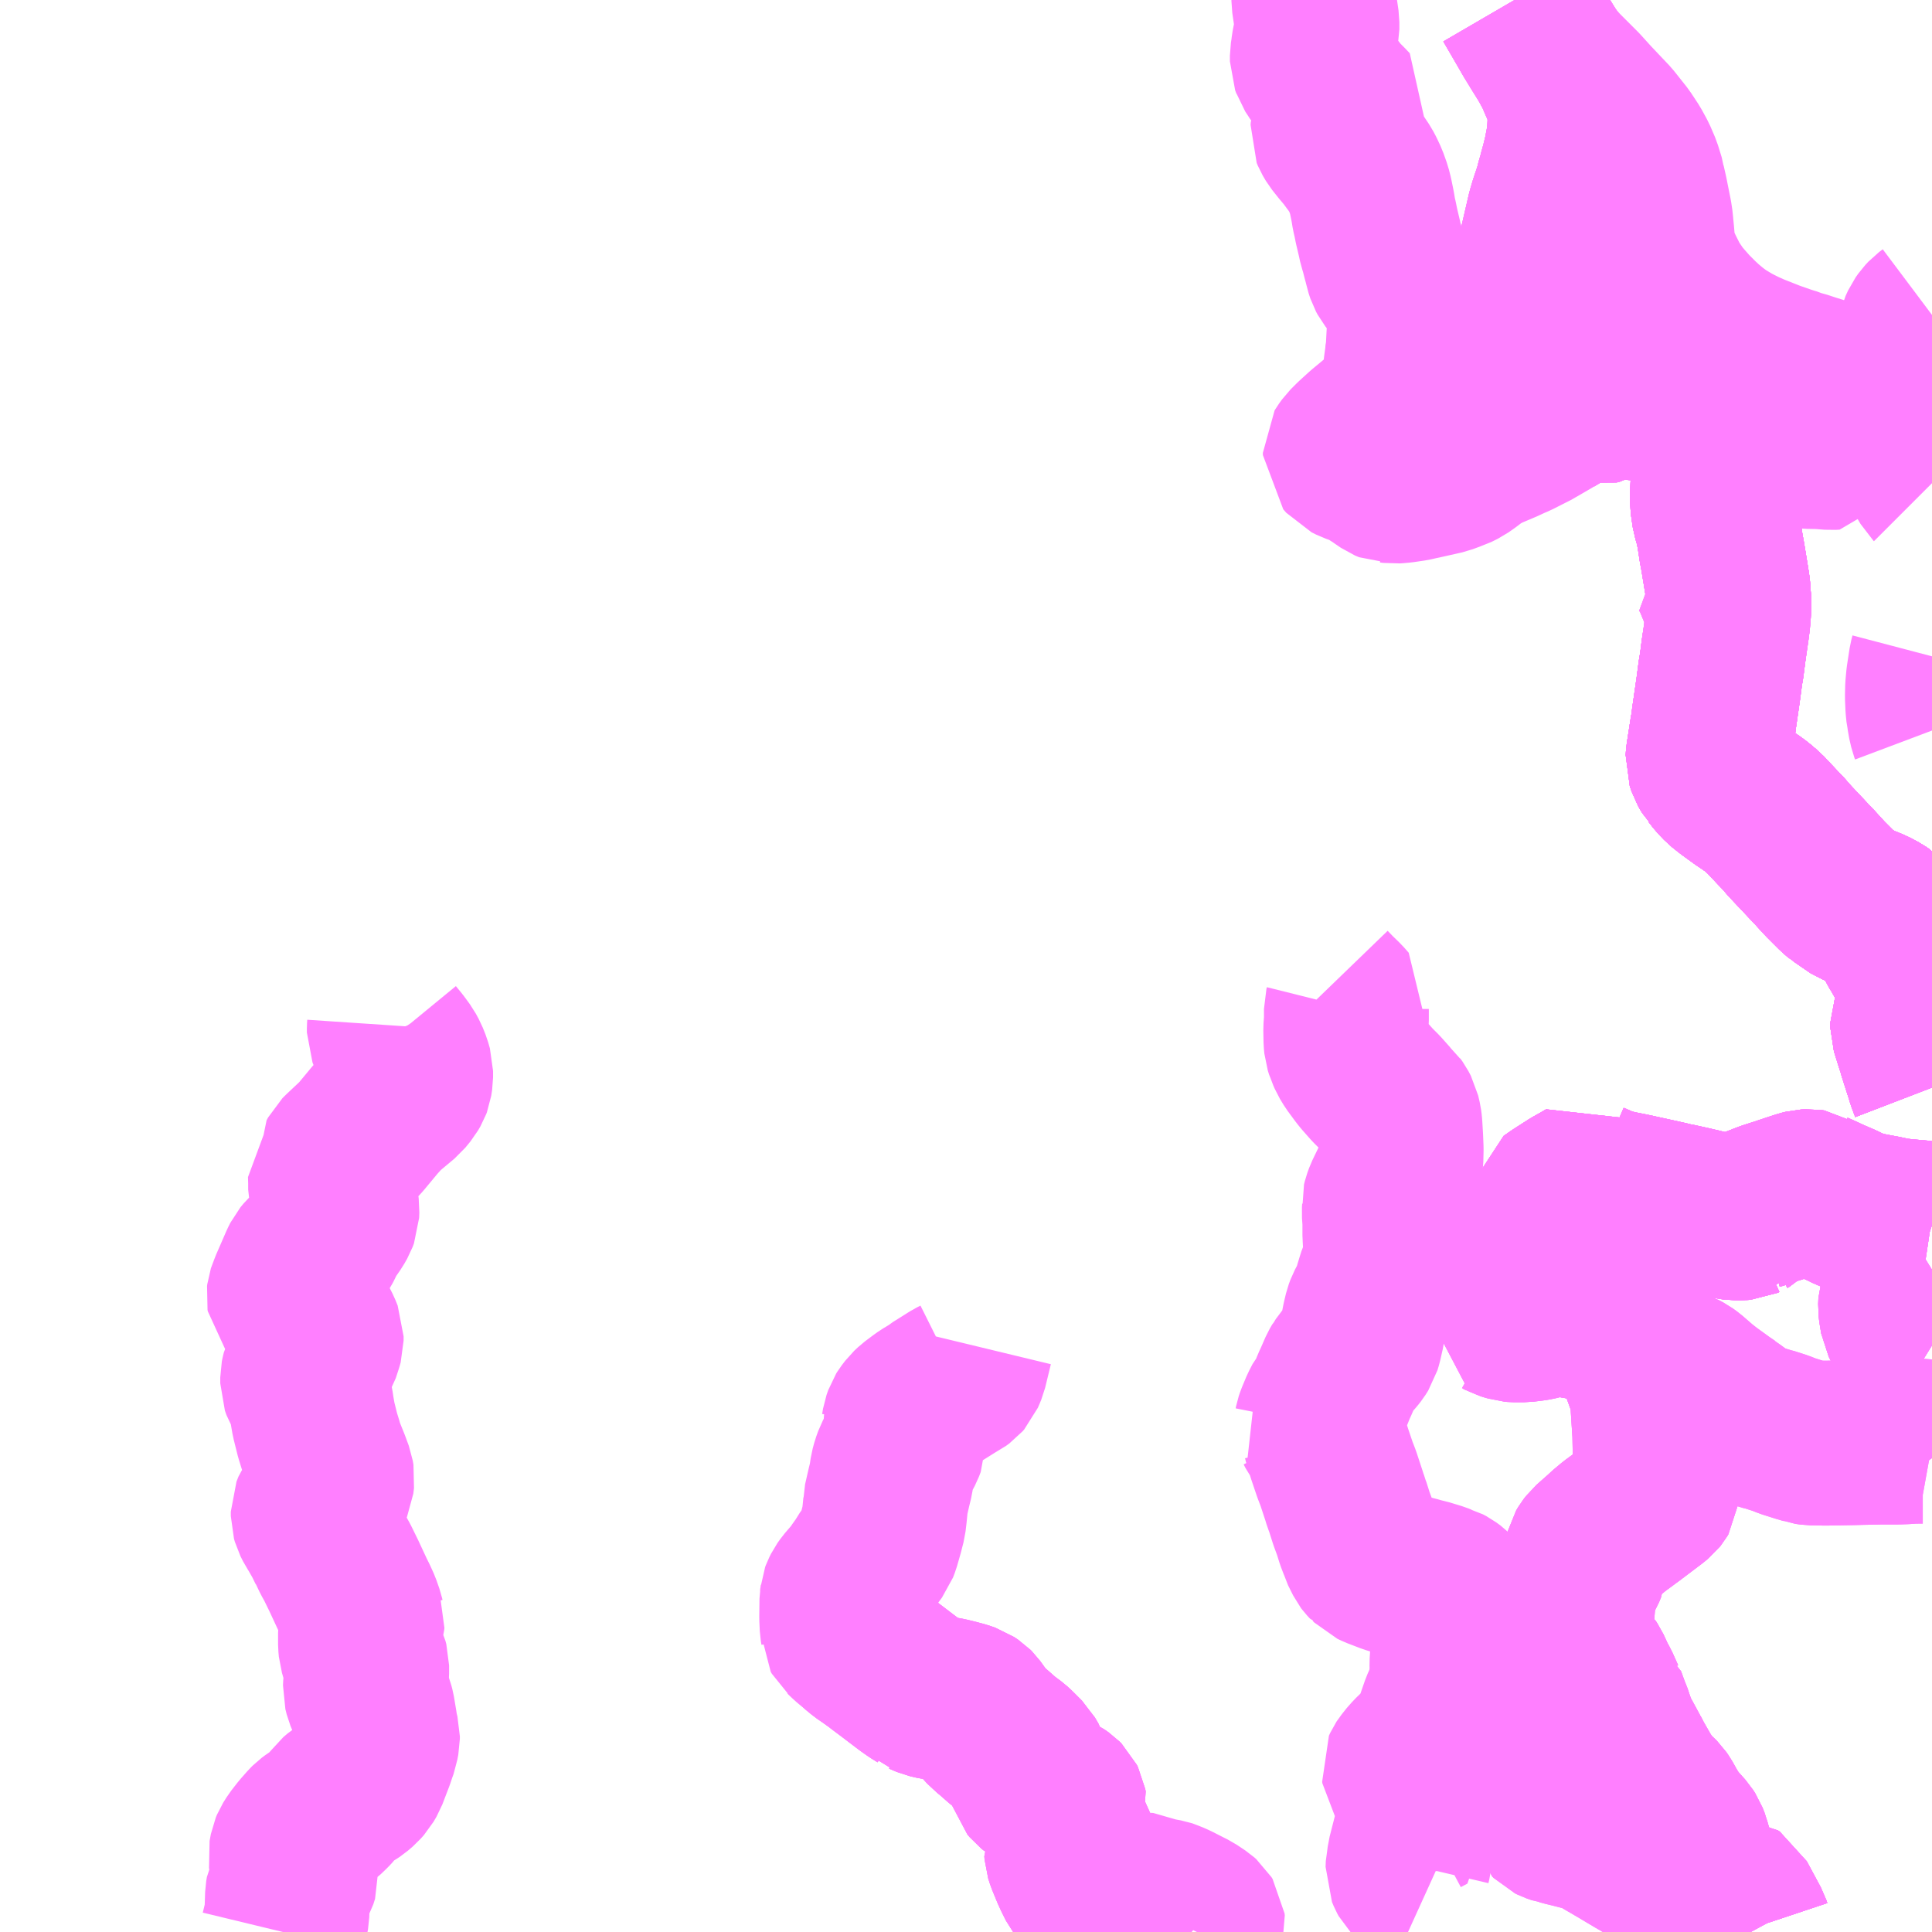 <?xml version="1.0" encoding="UTF-8"?>
<svg  xmlns="http://www.w3.org/2000/svg" xmlns:xlink="http://www.w3.org/1999/xlink" xmlns:go="http://purl.org/svgmap/profile" property="N07_001,N07_002,N07_003,N07_004,N07_005,N07_006,N07_007" viewBox="13851.562 -3533.203 8.789 8.789" go:dataArea="13851.5625 -3533.203125 8.7890625 8.7890625" >
<globalCoordinateSystem srsName="http://purl.org/crs/84" transform="matrix(100.0,0.0,0.0,-100.0,0.0,0.0)" />
<defs>
 <g id="p0" >
  <circle cx="0.0" cy="0.0" r="3" stroke="green" stroke-width="0.75" vector-effect="non-scaling-stroke" />
 </g>
</defs>
<g fill="none" fill-rule="evenodd" stroke="#FF00FF" stroke-width="0.75" opacity="0.5" vector-effect="non-scaling-stroke" stroke-linejoin="bevel" >
<path content="1,JRバス関東（株）,かぐや姫EXPRESS・ヤキソバEXPRESS,3.0,3.0,3.0," xlink:title="1" d="M13860.352,-3527.633L13860.346,-3527.635L13860.326,-3527.638L13860.236,-3527.646L13860.207,-3527.649L13860.192,-3527.65L13860.192,-3527.65L13860.183,-3527.652L13860.176,-3527.653L13860.172,-3527.654L13860.16,-3527.656L13860.158,-3527.657L13860.125,-3527.664L13860.103,-3527.668L13860.061,-3527.676L13860.019,-3527.686L13859.998,-3527.694L13859.974,-3527.703L13859.942,-3527.719L13859.884,-3527.744L13859.852,-3527.759L13859.814,-3527.776L13859.808,-3527.78L13859.794,-3527.782L13859.775,-3527.781L13859.759,-3527.777L13859.728,-3527.767L13859.653,-3527.742L13859.609,-3527.728L13859.577,-3527.716L13859.562,-3527.712L13859.548,-3527.705L13859.52,-3527.677L13859.511,-3527.672L13859.508,-3527.668L13859.504,-3527.668L13859.495,-3527.664L13859.483,-3527.663L13859.477,-3527.663L13859.454,-3527.663L13859.447,-3527.664L13859.437,-3527.666L13859.396,-3527.673L13859.387,-3527.675L13859.359,-3527.681L13859.353,-3527.682L13859.323,-3527.688L13859.299,-3527.694L13859.252,-3527.705L13859.184,-3527.72L13859.175,-3527.721L13859.148,-3527.728L13859.085,-3527.742L13858.98,-3527.765L13858.924,-3527.776L13858.916,-3527.778L13858.907,-3527.78L13858.892,-3527.783L13858.87,-3527.789L13858.844,-3527.8L13858.8,-3527.819L13858.785,-3527.833L13858.756,-3527.816L13858.722,-3527.797L13858.717,-3527.794L13858.65,-3527.751L13858.617,-3527.728L13858.612,-3527.703L13858.605,-3527.653L13858.603,-3527.641L13858.599,-3527.631L13858.592,-3527.622L13858.581,-3527.614L13858.569,-3527.615L13858.542,-3527.616L13858.49,-3527.618"/>
<path content="1,JRバス関東（株）,かぐや姫EXPRESS・ヤキソバEXPRESS,3.0,3.0,3.0," xlink:title="1" d="M13860.352,-3528.256L13860.347,-3528.269L13860.337,-3528.296L13860.332,-3528.313L13860.298,-3528.419L13860.296,-3528.428L13860.291,-3528.443L13860.288,-3528.452L13860.263,-3528.532L13860.263,-3528.547L13860.268,-3528.56L13860.302,-3528.632L13860.318,-3528.663L13860.321,-3528.672L13860.322,-3528.684L13860.317,-3528.7L13860.298,-3528.738L13860.281,-3528.769L13860.272,-3528.784L13860.265,-3528.798L13860.218,-3528.881L13860.213,-3528.888L13860.173,-3528.962L13860.156,-3528.992L13860.138,-3529.017L13860.124,-3529.033L13860.111,-3529.042L13860.077,-3529.06L13860.025,-3529.081L13859.971,-3529.109L13859.953,-3529.125L13859.946,-3529.129L13859.942,-3529.131L13859.92,-3529.15L13859.864,-3529.206L13859.811,-3529.264L13859.806,-3529.269L13859.71,-3529.371L13859.7,-3529.382L13859.672,-3529.414L13859.646,-3529.441L13859.585,-3529.506L13859.569,-3529.519L13859.553,-3529.533L13859.528,-3529.551L13859.517,-3529.558L13859.512,-3529.562L13859.491,-3529.576L13859.433,-3529.618L13859.403,-3529.642L13859.379,-3529.667L13859.357,-3529.695L13859.354,-3529.698L13859.348,-3529.708L13859.34,-3529.722L13859.332,-3529.746L13859.333,-3529.763L13859.352,-3529.885L13859.357,-3529.907L13859.358,-3529.926L13859.379,-3530.071L13859.389,-3530.147L13859.39,-3530.152L13859.394,-3530.174L13859.403,-3530.245L13859.407,-3530.271L13859.417,-3530.34L13859.422,-3530.378L13859.424,-3530.4L13859.427,-3530.44L13859.427,-3530.469L13859.427,-3530.485L13859.425,-3530.495L13859.423,-3530.519L13859.421,-3530.536L13859.416,-3530.568L13859.407,-3530.623L13859.398,-3530.677L13859.392,-3530.709L13859.384,-3530.761L13859.381,-3530.781L13859.375,-3530.807L13859.371,-3530.826L13859.37,-3530.834L13859.365,-3530.846L13859.361,-3530.859L13859.358,-3530.879L13859.354,-3530.907L13859.352,-3530.921L13859.353,-3530.963L13859.355,-3531.01L13859.359,-3531.059L13859.36,-3531.108L13859.357,-3531.158L13859.356,-3531.165L13859.352,-3531.186L13859.346,-3531.209L13859.326,-3531.256L13859.277,-3531.305L13859.256,-3531.323L13859.228,-3531.343L13859.212,-3531.352L13859.196,-3531.359L13859.169,-3531.367L13859.134,-3531.375L13859.115,-3531.378L13859.073,-3531.384L13859.041,-3531.389L13859.02,-3531.39L13859.006,-3531.394L13858.996,-3531.397L13858.99,-3531.398L13858.982,-3531.4L13858.97,-3531.401L13858.947,-3531.408L13858.9,-3531.419L13858.893,-3531.408L13858.868,-3531.382L13858.865,-3531.38L13858.853,-3531.378L13858.833,-3531.381L13858.832,-3531.382L13858.791,-3531.389L13858.757,-3531.389L13858.744,-3531.386L13858.733,-3531.382L13858.677,-3531.345L13858.625,-3531.314L13858.614,-3531.307"/>
<path content="1,富士急山梨バス（株）,FUJIYAMAライナー,1.0,1.0,1.0," xlink:title="1" d="M13858.452,-3533.203L13858.498,-3533.124L13858.543,-3533.046L13858.581,-3532.984L13858.611,-3532.936L13858.645,-3532.874L13858.658,-3532.843L13858.682,-3532.788L13858.691,-3532.761L13858.701,-3532.719L13858.704,-3532.695L13858.704,-3532.641L13858.702,-3532.611L13858.7,-3532.585L13858.697,-3532.562L13858.689,-3532.521L13858.688,-3532.511L13858.686,-3532.504L13858.673,-3532.451L13858.662,-3532.411L13858.66,-3532.4L13858.653,-3532.38L13858.645,-3532.347L13858.637,-3532.322L13858.621,-3532.274L13858.61,-3532.237L13858.575,-3532.086L13858.561,-3532.023L13858.557,-3532.005L13858.552,-3531.99L13858.539,-3531.96L13858.525,-3531.935L13858.511,-3531.903L13858.502,-3531.874L13858.496,-3531.848L13858.496,-3531.815L13858.498,-3531.796L13858.506,-3531.784L13858.51,-3531.778L13858.52,-3531.768L13858.55,-3531.742L13858.605,-3531.703L13858.648,-3531.674L13858.664,-3531.661L13858.686,-3531.64L13858.701,-3531.619L13858.756,-3531.544L13858.768,-3531.526L13858.792,-3531.492L13858.807,-3531.476L13858.819,-3531.467L13858.844,-3531.45L13858.9,-3531.419L13858.947,-3531.408L13858.97,-3531.401L13858.982,-3531.4L13858.99,-3531.398L13858.996,-3531.397L13859.006,-3531.394L13859.02,-3531.39L13859.041,-3531.389L13859.073,-3531.384L13859.115,-3531.378L13859.134,-3531.375L13859.169,-3531.367L13859.196,-3531.359L13859.212,-3531.352L13859.228,-3531.343L13859.256,-3531.323L13859.277,-3531.305L13859.326,-3531.256L13859.346,-3531.209L13859.352,-3531.186L13859.356,-3531.165L13859.357,-3531.158L13859.36,-3531.108L13859.359,-3531.059L13859.355,-3531.01L13859.353,-3530.963L13859.352,-3530.921L13859.354,-3530.907L13859.358,-3530.879L13859.361,-3530.859L13859.365,-3530.846L13859.37,-3530.834L13859.371,-3530.826L13859.375,-3530.807L13859.381,-3530.781L13859.384,-3530.761L13859.392,-3530.709L13859.398,-3530.677L13859.407,-3530.623L13859.416,-3530.568L13859.421,-3530.536L13859.423,-3530.519L13859.425,-3530.495L13859.427,-3530.485L13859.427,-3530.469L13859.427,-3530.44L13859.402,-3530.38L13859.37,-3530.293L13859.368,-3530.288L13859.407,-3530.271L13859.403,-3530.245L13859.394,-3530.174L13859.39,-3530.152L13859.389,-3530.147L13859.379,-3530.071L13859.358,-3529.926L13859.357,-3529.907L13859.352,-3529.885L13859.333,-3529.763L13859.332,-3529.746L13859.34,-3529.722L13859.348,-3529.708L13859.354,-3529.698L13859.357,-3529.695L13859.379,-3529.667L13859.403,-3529.642L13859.433,-3529.618L13859.491,-3529.576L13859.512,-3529.562L13859.517,-3529.558L13859.528,-3529.551L13859.553,-3529.533L13859.569,-3529.519L13859.585,-3529.506L13859.646,-3529.441L13859.672,-3529.414L13859.7,-3529.382L13859.71,-3529.371L13859.806,-3529.269L13859.811,-3529.264L13859.864,-3529.206L13859.92,-3529.15L13859.942,-3529.131L13859.946,-3529.129L13859.953,-3529.125L13859.971,-3529.109L13860.025,-3529.081L13860.077,-3529.06L13860.111,-3529.042L13860.124,-3529.033L13860.138,-3529.017L13860.156,-3528.992L13860.173,-3528.962L13860.213,-3528.888L13860.218,-3528.881L13860.265,-3528.798L13860.272,-3528.784L13860.281,-3528.769L13860.298,-3528.738L13860.317,-3528.7L13860.322,-3528.684L13860.321,-3528.672L13860.318,-3528.663L13860.302,-3528.632L13860.268,-3528.56L13860.263,-3528.547L13860.263,-3528.532L13860.288,-3528.452L13860.291,-3528.443L13860.296,-3528.428L13860.298,-3528.419L13860.332,-3528.313L13860.337,-3528.296L13860.347,-3528.269L13860.352,-3528.256M13860.352,-3527.633L13860.346,-3527.635L13860.326,-3527.638L13860.236,-3527.646L13860.207,-3527.649L13860.192,-3527.65L13860.192,-3527.65L13860.183,-3527.652L13860.176,-3527.653L13860.172,-3527.654L13860.16,-3527.656L13860.158,-3527.657L13860.125,-3527.664L13860.103,-3527.668L13860.061,-3527.676L13860.019,-3527.686L13859.998,-3527.694L13859.974,-3527.703L13859.942,-3527.719L13859.884,-3527.744L13859.852,-3527.759L13859.814,-3527.776L13859.808,-3527.78L13859.794,-3527.782L13859.775,-3527.781L13859.759,-3527.777L13859.728,-3527.767L13859.653,-3527.742L13859.609,-3527.728L13859.577,-3527.716L13859.562,-3527.712L13859.548,-3527.705L13859.52,-3527.677L13859.511,-3527.672L13859.508,-3527.668L13859.504,-3527.668L13859.495,-3527.664L13859.483,-3527.663L13859.477,-3527.663L13859.454,-3527.663L13859.447,-3527.664L13859.437,-3527.666L13859.396,-3527.673L13859.387,-3527.675L13859.359,-3527.681L13859.353,-3527.682L13859.323,-3527.688L13859.299,-3527.694L13859.252,-3527.705L13859.184,-3527.72L13859.175,-3527.721L13859.148,-3527.728L13859.085,-3527.742L13858.98,-3527.765L13858.924,-3527.776L13858.916,-3527.778L13858.907,-3527.78L13858.892,-3527.783L13858.87,-3527.789L13858.844,-3527.8L13858.8,-3527.819L13858.785,-3527.833L13858.756,-3527.816L13858.722,-3527.797L13858.717,-3527.794L13858.65,-3527.751L13858.617,-3527.728L13858.612,-3527.703L13858.605,-3527.653L13858.603,-3527.641L13858.599,-3527.631L13858.592,-3527.622L13858.581,-3527.614L13858.569,-3527.615L13858.542,-3527.616L13858.49,-3527.618L13858.469,-3527.619L13858.445,-3527.62L13858.444,-3527.612L13858.443,-3527.606L13858.442,-3527.592L13858.442,-3527.584L13858.44,-3527.573L13858.432,-3527.491L13858.424,-3527.435L13858.417,-3527.405L13858.403,-3527.354L13858.393,-3527.317L13858.388,-3527.3L13858.379,-3527.256L13858.371,-3527.226L13858.385,-3527.221L13858.399,-3527.214L13858.406,-3527.21L13858.439,-3527.2L13858.451,-3527.199L13858.494,-3527.199L13858.535,-3527.204L13858.553,-3527.207L13858.595,-3527.218L13858.622,-3527.226L13858.648,-3527.233L13858.681,-3527.244L13858.692,-3527.243L13858.703,-3527.239L13858.716,-3527.232L13858.737,-3527.221L13858.765,-3527.208L13858.792,-3527.198L13858.814,-3527.198L13858.838,-3527.21L13858.864,-3527.231L13858.889,-3527.26L13858.9,-3527.267L13858.907,-3527.271L13858.921,-3527.271L13858.923,-3527.272L13858.947,-3527.264L13858.957,-3527.258L13858.966,-3527.249L13858.969,-3527.241L13858.969,-3527.22L13858.959,-3527.166L13858.958,-3527.158L13858.954,-3527.14L13858.953,-3527.135L13858.942,-3527.083L13858.952,-3527.075L13858.967,-3527.065L13858.983,-3527.058L13859.033,-3527.046L13859.059,-3527.039L13859.082,-3527.026L13859.096,-3527.015L13859.107,-3527.005L13859.123,-3526.992L13859.146,-3526.973L13859.16,-3526.968L13859.107,-3526.907L13859.095,-3526.887L13859.095,-3526.884L13859.087,-3526.861L13859.082,-3526.836L13859.082,-3526.805L13859.09,-3526.681L13859.092,-3526.578L13859.093,-3526.524L13859.105,-3526.489L13859.106,-3526.477L13859.105,-3526.438L13859.103,-3526.416L13859.097,-3526.406L13859.093,-3526.401L13859.076,-3526.387L13858.974,-3526.31L13858.96,-3526.3L13858.951,-3526.293L13858.906,-3526.26L13858.869,-3526.229L13858.86,-3526.22L13858.8,-3526.167L13858.79,-3526.154L13858.781,-3526.139L13858.774,-3526.109L13858.771,-3526.078L13858.762,-3526.056L13858.752,-3526.039L13858.735,-3526.01L13858.729,-3525.989L13858.724,-3525.96L13858.717,-3525.911L13858.715,-3525.882L13858.711,-3525.842L13858.709,-3525.829L13858.693,-3525.8L13858.674,-3525.77L13858.669,-3525.748L13858.672,-3525.735L13858.698,-3525.701L13858.71,-3525.678L13858.722,-3525.663L13858.728,-3525.657L13858.744,-3525.644L13858.769,-3525.632L13858.781,-3525.623L13858.789,-3525.611L13858.795,-3525.598L13858.806,-3525.574L13858.812,-3525.56L13858.828,-3525.532L13858.854,-3525.474L13858.857,-3525.472L13858.877,-3525.417L13858.883,-3525.404L13858.896,-3525.365L13858.91,-3525.327L13858.914,-3525.319L13858.919,-3525.31L13858.925,-3525.297L13858.932,-3525.285L13858.965,-3525.224L13858.966,-3525.223L13858.983,-3525.19L13859.011,-3525.141L13859.015,-3525.134L13859.026,-3525.115L13859.059,-3525.066L13859.067,-3525.056L13859.101,-3525.025L13859.107,-3525.019L13859.116,-3525.006L13859.14,-3524.963L13859.155,-3524.939L13859.167,-3524.92L13859.172,-3524.911L13859.198,-3524.884L13859.222,-3524.857L13859.231,-3524.843L13859.24,-3524.82L13859.245,-3524.8L13859.263,-3524.746L13859.279,-3524.694L13859.293,-3524.64L13859.298,-3524.624L13859.303,-3524.604L13859.302,-3524.593L13859.351,-3524.565L13859.356,-3524.563L13859.375,-3524.562L13859.42,-3524.565L13859.442,-3524.564L13859.451,-3524.558L13859.515,-3524.439L13859.519,-3524.427L13859.526,-3524.414"/>
<path content="1,富士急行（株）,FUJIYAMAライナー,1.0,1.0,1.0," xlink:title="1" d="M13858.452,-3533.203L13858.498,-3533.124L13858.543,-3533.046L13858.581,-3532.984L13858.611,-3532.936L13858.645,-3532.874L13858.658,-3532.843L13858.682,-3532.788L13858.691,-3532.761L13858.701,-3532.719L13858.704,-3532.695L13858.704,-3532.641L13858.702,-3532.611L13858.7,-3532.585L13858.697,-3532.562L13858.689,-3532.521L13858.688,-3532.511L13858.686,-3532.504L13858.673,-3532.451L13858.662,-3532.411L13858.66,-3532.4L13858.653,-3532.38L13858.645,-3532.347L13858.637,-3532.322L13858.621,-3532.274L13858.61,-3532.237L13858.575,-3532.086L13858.561,-3532.023L13858.557,-3532.005L13858.552,-3531.99L13858.539,-3531.96L13858.525,-3531.935L13858.511,-3531.903L13858.502,-3531.874L13858.496,-3531.848L13858.496,-3531.815L13858.498,-3531.796L13858.506,-3531.784L13858.51,-3531.778L13858.52,-3531.768L13858.55,-3531.742L13858.605,-3531.703L13858.648,-3531.674L13858.664,-3531.661L13858.686,-3531.64L13858.701,-3531.619L13858.756,-3531.544L13858.768,-3531.526L13858.792,-3531.492L13858.807,-3531.476L13858.819,-3531.467L13858.844,-3531.45L13858.9,-3531.419L13858.947,-3531.408L13858.97,-3531.401L13858.982,-3531.4L13858.99,-3531.398L13858.996,-3531.397L13859.006,-3531.394L13859.02,-3531.39L13859.041,-3531.389L13859.073,-3531.384L13859.115,-3531.378L13859.134,-3531.375L13859.169,-3531.367L13859.196,-3531.359L13859.212,-3531.352L13859.228,-3531.343L13859.256,-3531.323L13859.277,-3531.305L13859.326,-3531.256L13859.346,-3531.209L13859.352,-3531.186L13859.356,-3531.165L13859.357,-3531.158L13859.36,-3531.108L13859.359,-3531.059L13859.355,-3531.01L13859.353,-3530.963L13859.352,-3530.921L13859.354,-3530.907L13859.358,-3530.879L13859.361,-3530.859L13859.365,-3530.846L13859.37,-3530.834L13859.371,-3530.826L13859.375,-3530.807L13859.381,-3530.781L13859.384,-3530.761L13859.392,-3530.709L13859.398,-3530.677L13859.407,-3530.623L13859.416,-3530.568L13859.421,-3530.536L13859.423,-3530.519L13859.425,-3530.495L13859.427,-3530.485L13859.427,-3530.469L13859.427,-3530.44L13859.402,-3530.38L13859.37,-3530.293L13859.368,-3530.288L13859.407,-3530.271L13859.403,-3530.245L13859.394,-3530.174L13859.39,-3530.152L13859.389,-3530.147L13859.379,-3530.071L13859.358,-3529.926L13859.357,-3529.907L13859.352,-3529.885L13859.333,-3529.763L13859.332,-3529.746L13859.34,-3529.722L13859.348,-3529.708L13859.354,-3529.698L13859.357,-3529.695L13859.379,-3529.667L13859.403,-3529.642L13859.433,-3529.618L13859.491,-3529.576L13859.512,-3529.562L13859.517,-3529.558L13859.528,-3529.551L13859.553,-3529.533L13859.569,-3529.519L13859.585,-3529.506L13859.646,-3529.441L13859.672,-3529.414L13859.7,-3529.382L13859.71,-3529.371L13859.806,-3529.269L13859.811,-3529.264L13859.864,-3529.206L13859.92,-3529.15L13859.942,-3529.131L13859.946,-3529.129L13859.953,-3529.125L13859.971,-3529.109L13860.025,-3529.081L13860.077,-3529.06L13860.111,-3529.042L13860.124,-3529.033L13860.138,-3529.017L13860.156,-3528.992L13860.173,-3528.962L13860.213,-3528.888L13860.218,-3528.881L13860.265,-3528.798L13860.272,-3528.784L13860.281,-3528.769L13860.298,-3528.738L13860.317,-3528.7L13860.322,-3528.684L13860.321,-3528.672L13860.318,-3528.663L13860.302,-3528.632L13860.268,-3528.56L13860.263,-3528.547L13860.263,-3528.532L13860.288,-3528.452L13860.291,-3528.443L13860.296,-3528.428L13860.298,-3528.419L13860.332,-3528.313L13860.337,-3528.296L13860.347,-3528.269L13860.352,-3528.256M13860.352,-3527.633L13860.346,-3527.635L13860.326,-3527.638L13860.236,-3527.646L13860.207,-3527.649L13860.192,-3527.65L13860.192,-3527.65L13860.183,-3527.652L13860.176,-3527.653L13860.172,-3527.654L13860.16,-3527.656L13860.158,-3527.657L13860.125,-3527.664L13860.103,-3527.668L13860.061,-3527.676L13860.019,-3527.686L13859.998,-3527.694L13859.974,-3527.703L13859.942,-3527.719L13859.884,-3527.744L13859.852,-3527.759L13859.814,-3527.776L13859.808,-3527.78L13859.794,-3527.782L13859.775,-3527.781L13859.759,-3527.777L13859.728,-3527.767L13859.653,-3527.742L13859.609,-3527.728L13859.577,-3527.716L13859.562,-3527.712L13859.548,-3527.705L13859.52,-3527.677L13859.511,-3527.672L13859.508,-3527.668L13859.504,-3527.668L13859.495,-3527.664L13859.483,-3527.663L13859.477,-3527.663L13859.454,-3527.663L13859.447,-3527.664L13859.437,-3527.666L13859.396,-3527.673L13859.387,-3527.675L13859.359,-3527.681L13859.353,-3527.682L13859.323,-3527.688L13859.299,-3527.694L13859.252,-3527.705L13859.184,-3527.72L13859.175,-3527.721L13859.148,-3527.728L13859.085,-3527.742L13858.98,-3527.765L13858.924,-3527.776L13858.916,-3527.778L13858.907,-3527.78L13858.892,-3527.783L13858.87,-3527.789L13858.844,-3527.8L13858.8,-3527.819L13858.785,-3527.833L13858.756,-3527.816L13858.722,-3527.797L13858.717,-3527.794L13858.65,-3527.751L13858.617,-3527.728L13858.612,-3527.703L13858.605,-3527.653L13858.603,-3527.641L13858.599,-3527.631L13858.592,-3527.622L13858.581,-3527.614L13858.569,-3527.615L13858.542,-3527.616L13858.49,-3527.618L13858.469,-3527.619L13858.445,-3527.62L13858.444,-3527.612L13858.443,-3527.606L13858.442,-3527.592L13858.442,-3527.584L13858.44,-3527.573L13858.432,-3527.491L13858.424,-3527.435L13858.417,-3527.405L13858.403,-3527.354L13858.393,-3527.317L13858.388,-3527.3L13858.379,-3527.256L13858.371,-3527.226L13858.385,-3527.221L13858.399,-3527.214L13858.406,-3527.21L13858.439,-3527.2L13858.451,-3527.199L13858.494,-3527.199L13858.535,-3527.204L13858.553,-3527.207L13858.595,-3527.218L13858.622,-3527.226L13858.648,-3527.233L13858.681,-3527.244L13858.692,-3527.243L13858.703,-3527.239L13858.716,-3527.232L13858.737,-3527.221L13858.765,-3527.208L13858.792,-3527.198L13858.814,-3527.198L13858.838,-3527.21L13858.864,-3527.231L13858.889,-3527.26L13858.9,-3527.267L13858.907,-3527.271L13858.921,-3527.271L13858.923,-3527.272L13858.947,-3527.264L13858.957,-3527.258L13858.966,-3527.249L13858.969,-3527.241L13858.969,-3527.22L13858.959,-3527.166L13858.958,-3527.158L13858.954,-3527.14L13858.953,-3527.135L13858.942,-3527.083L13858.952,-3527.075L13858.967,-3527.065L13858.983,-3527.058L13859.033,-3527.046L13859.059,-3527.039L13859.082,-3527.026L13859.096,-3527.015L13859.107,-3527.005L13859.123,-3526.992L13859.146,-3526.973L13859.16,-3526.968L13859.107,-3526.907L13859.095,-3526.887L13859.095,-3526.884L13859.087,-3526.861L13859.082,-3526.836L13859.082,-3526.805L13859.09,-3526.681L13859.092,-3526.578L13859.093,-3526.524L13859.105,-3526.489L13859.106,-3526.477L13859.105,-3526.438L13859.103,-3526.416L13859.097,-3526.406L13859.093,-3526.401L13859.076,-3526.387L13858.974,-3526.31L13858.96,-3526.3L13858.951,-3526.293L13858.906,-3526.26L13858.869,-3526.229L13858.86,-3526.22L13858.8,-3526.167L13858.79,-3526.154L13858.781,-3526.139L13858.774,-3526.109L13858.771,-3526.078L13858.762,-3526.056L13858.752,-3526.039L13858.735,-3526.01L13858.729,-3525.989L13858.724,-3525.96L13858.717,-3525.911L13858.715,-3525.882L13858.711,-3525.842L13858.709,-3525.829L13858.693,-3525.8L13858.674,-3525.77L13858.669,-3525.748L13858.672,-3525.735L13858.698,-3525.701L13858.71,-3525.678L13858.722,-3525.663L13858.728,-3525.657L13858.744,-3525.644L13858.769,-3525.632L13858.781,-3525.623L13858.789,-3525.611L13858.795,-3525.598L13858.806,-3525.574L13858.812,-3525.56L13858.828,-3525.532L13858.854,-3525.474L13858.857,-3525.472L13858.877,-3525.417L13858.883,-3525.404L13858.896,-3525.365L13858.91,-3525.327L13858.914,-3525.319L13858.919,-3525.31L13858.925,-3525.297L13858.932,-3525.285L13858.965,-3525.224L13858.966,-3525.223L13858.983,-3525.19L13859.011,-3525.141L13859.015,-3525.134L13859.026,-3525.115L13859.059,-3525.066L13859.067,-3525.056L13859.101,-3525.025L13859.107,-3525.019L13859.116,-3525.006L13859.14,-3524.963L13859.155,-3524.939L13859.167,-3524.92L13859.172,-3524.911L13859.198,-3524.884L13859.222,-3524.857L13859.231,-3524.843L13859.24,-3524.82L13859.245,-3524.8L13859.263,-3524.746L13859.279,-3524.694L13859.293,-3524.64L13859.298,-3524.624L13859.303,-3524.604L13859.302,-3524.593L13859.351,-3524.565L13859.356,-3524.563L13859.375,-3524.562L13859.42,-3524.565L13859.442,-3524.564L13859.451,-3524.558L13859.515,-3524.439L13859.519,-3524.427L13859.526,-3524.414"/>
<path content="1,富士急行（株）,ヤキソバEXPRESS,5.5,6.0,6.0," xlink:title="1" d="M13860.352,-3527.633L13860.346,-3527.635L13860.326,-3527.638L13860.236,-3527.646L13860.207,-3527.649L13860.192,-3527.65L13860.192,-3527.65L13860.183,-3527.652L13860.176,-3527.653L13860.172,-3527.654L13860.16,-3527.656L13860.158,-3527.657L13860.125,-3527.664L13860.103,-3527.668L13860.061,-3527.676L13860.019,-3527.686L13859.998,-3527.694L13859.974,-3527.703L13859.942,-3527.719L13859.884,-3527.744L13859.852,-3527.759L13859.814,-3527.776L13859.808,-3527.78L13859.794,-3527.782L13859.775,-3527.781L13859.759,-3527.777L13859.728,-3527.767L13859.653,-3527.742L13859.609,-3527.728L13859.577,-3527.716L13859.562,-3527.712L13859.548,-3527.705L13859.52,-3527.677L13859.511,-3527.672L13859.508,-3527.668L13859.504,-3527.668L13859.495,-3527.664L13859.483,-3527.663L13859.477,-3527.663L13859.454,-3527.663L13859.447,-3527.664L13859.437,-3527.666L13859.396,-3527.673L13859.387,-3527.675L13859.359,-3527.681L13859.353,-3527.682L13859.323,-3527.688L13859.299,-3527.694L13859.252,-3527.705L13859.184,-3527.72L13859.175,-3527.721L13859.148,-3527.728L13859.085,-3527.742L13858.98,-3527.765L13858.924,-3527.776L13858.916,-3527.778L13858.907,-3527.78L13858.892,-3527.783L13858.87,-3527.789L13858.844,-3527.8L13858.8,-3527.819L13858.785,-3527.833L13858.756,-3527.816L13858.722,-3527.797L13858.717,-3527.794L13858.65,-3527.751L13858.617,-3527.728L13858.612,-3527.703L13858.605,-3527.653L13858.603,-3527.641L13858.599,-3527.631L13858.592,-3527.622L13858.581,-3527.614L13858.569,-3527.615L13858.542,-3527.616L13858.49,-3527.618"/>
<path content="1,富士急行（株）,ヤキソバEXPRESS,5.5,6.0,6.0," xlink:title="1" d="M13860.352,-3528.256L13860.347,-3528.269L13860.337,-3528.296L13860.332,-3528.313L13860.298,-3528.419L13860.296,-3528.428L13860.291,-3528.443L13860.288,-3528.452L13860.263,-3528.532L13860.263,-3528.547L13860.268,-3528.56L13860.302,-3528.632L13860.318,-3528.663L13860.321,-3528.672L13860.322,-3528.684L13860.317,-3528.7L13860.298,-3528.738L13860.281,-3528.769L13860.272,-3528.784L13860.265,-3528.798L13860.218,-3528.881L13860.213,-3528.888L13860.173,-3528.962L13860.156,-3528.992L13860.138,-3529.017L13860.124,-3529.033L13860.111,-3529.042L13860.077,-3529.06L13860.025,-3529.081L13859.971,-3529.109L13859.953,-3529.125L13859.946,-3529.129L13859.942,-3529.131L13859.92,-3529.15L13859.864,-3529.206L13859.811,-3529.264L13859.806,-3529.269L13859.71,-3529.371L13859.7,-3529.382L13859.672,-3529.414L13859.646,-3529.441L13859.585,-3529.506L13859.569,-3529.519L13859.553,-3529.533L13859.528,-3529.551L13859.517,-3529.558L13859.512,-3529.562L13859.491,-3529.576L13859.433,-3529.618L13859.403,-3529.642L13859.379,-3529.667L13859.357,-3529.695L13859.354,-3529.698L13859.348,-3529.708L13859.34,-3529.722L13859.332,-3529.746L13859.333,-3529.763L13859.352,-3529.885L13859.357,-3529.907L13859.358,-3529.926L13859.379,-3530.071L13859.389,-3530.147L13859.39,-3530.152L13859.394,-3530.174L13859.403,-3530.245L13859.407,-3530.271L13859.417,-3530.34L13859.422,-3530.378L13859.424,-3530.4L13859.427,-3530.44L13859.427,-3530.469L13859.427,-3530.485L13859.425,-3530.495L13859.423,-3530.519L13859.421,-3530.536L13859.416,-3530.568L13859.407,-3530.623L13859.398,-3530.677L13859.392,-3530.709L13859.384,-3530.761L13859.381,-3530.781L13859.375,-3530.807L13859.371,-3530.826L13859.37,-3530.834L13859.365,-3530.846L13859.361,-3530.859L13859.358,-3530.879L13859.354,-3530.907L13859.352,-3530.921L13859.353,-3530.963L13859.355,-3531.01L13859.359,-3531.059L13859.36,-3531.108L13859.357,-3531.158L13859.356,-3531.165L13859.352,-3531.186L13859.346,-3531.209L13859.326,-3531.256L13859.277,-3531.305L13859.256,-3531.323L13859.228,-3531.343L13859.212,-3531.352L13859.196,-3531.359L13859.169,-3531.367L13859.134,-3531.375L13859.115,-3531.378L13859.073,-3531.384L13859.041,-3531.389L13859.02,-3531.39L13859.006,-3531.394L13858.996,-3531.397L13858.99,-3531.398L13858.982,-3531.4L13858.97,-3531.401L13858.947,-3531.408L13858.9,-3531.419L13858.893,-3531.408L13858.868,-3531.382L13858.865,-3531.38L13858.853,-3531.378L13858.833,-3531.381L13858.832,-3531.382L13858.791,-3531.389L13858.757,-3531.389L13858.744,-3531.386L13858.733,-3531.382L13858.677,-3531.345L13858.625,-3531.314L13858.614,-3531.307"/>
<path content="1,富士急行（株）,富士急行（株）No.024,9.0,8.0,8.0," xlink:title="1" d="M13860.352,-3526.571L13860.345,-3526.581L13860.342,-3526.593L13860.341,-3526.611L13860.341,-3526.642L13860.348,-3526.659L13860.352,-3526.665M13860.352,-3527.084L13860.323,-3527.102L13860.269,-3527.138L13860.243,-3527.158L13860.234,-3527.168L13860.225,-3527.182L13860.217,-3527.198L13860.21,-3527.24L13860.208,-3527.257L13860.209,-3527.284L13860.214,-3527.299L13860.22,-3527.313L13860.227,-3527.326L13860.238,-3527.344L13860.26,-3527.365L13860.291,-3527.389L13860.331,-3527.412L13860.352,-3527.425M13860.352,-3528.256L13860.347,-3528.269L13860.337,-3528.296L13860.332,-3528.313L13860.298,-3528.419L13860.296,-3528.428L13860.291,-3528.443L13860.288,-3528.452L13860.263,-3528.532L13860.263,-3528.547L13860.268,-3528.56L13860.302,-3528.632L13860.318,-3528.663L13860.321,-3528.672L13860.322,-3528.684L13860.317,-3528.7L13860.298,-3528.738L13860.281,-3528.769L13860.272,-3528.784L13860.265,-3528.798L13860.218,-3528.881L13860.213,-3528.888L13860.173,-3528.962L13860.156,-3528.992L13860.138,-3529.017L13860.124,-3529.033L13860.111,-3529.042L13860.077,-3529.06L13860.025,-3529.081L13859.971,-3529.109L13859.953,-3529.125L13859.946,-3529.129L13859.942,-3529.131L13859.92,-3529.15L13859.864,-3529.206L13859.811,-3529.264L13859.806,-3529.269L13859.71,-3529.371L13859.7,-3529.382L13859.672,-3529.414L13859.646,-3529.441L13859.585,-3529.506L13859.569,-3529.519L13859.553,-3529.533L13859.528,-3529.551L13859.517,-3529.558L13859.512,-3529.562L13859.491,-3529.576L13859.433,-3529.618L13859.403,-3529.642L13859.379,-3529.667L13859.357,-3529.695L13859.354,-3529.698L13859.348,-3529.708L13859.34,-3529.722L13859.332,-3529.746L13859.333,-3529.763L13859.352,-3529.885L13859.357,-3529.907L13859.358,-3529.926L13859.379,-3530.071L13859.389,-3530.147L13859.39,-3530.152L13859.394,-3530.174L13859.403,-3530.245L13859.407,-3530.271L13859.368,-3530.288L13859.37,-3530.293L13859.402,-3530.38L13859.427,-3530.44L13859.427,-3530.469L13859.427,-3530.485L13859.425,-3530.495L13859.423,-3530.519L13859.421,-3530.536L13859.416,-3530.568L13859.407,-3530.623L13859.398,-3530.677L13859.392,-3530.709L13859.384,-3530.761L13859.381,-3530.781L13859.375,-3530.807L13859.371,-3530.826L13859.37,-3530.834L13859.365,-3530.846L13859.361,-3530.859L13859.358,-3530.879L13859.354,-3530.907L13859.352,-3530.921L13859.353,-3530.963L13859.355,-3531.01L13859.359,-3531.059L13859.36,-3531.108L13859.357,-3531.158L13859.356,-3531.165L13859.352,-3531.186L13859.346,-3531.209L13859.326,-3531.256L13859.277,-3531.305L13859.256,-3531.323L13859.228,-3531.343L13859.212,-3531.352L13859.196,-3531.359L13859.169,-3531.367L13859.134,-3531.375L13859.115,-3531.378L13859.073,-3531.384L13859.041,-3531.389L13859.02,-3531.39L13859.006,-3531.394L13858.996,-3531.397L13858.99,-3531.398L13858.982,-3531.4L13858.97,-3531.401L13858.947,-3531.408L13858.9,-3531.419L13858.844,-3531.45L13858.819,-3531.467L13858.807,-3531.476L13858.792,-3531.492L13858.768,-3531.526L13858.756,-3531.544L13858.701,-3531.619L13858.686,-3531.64L13858.664,-3531.661L13858.648,-3531.674L13858.605,-3531.703L13858.55,-3531.742L13858.52,-3531.768L13858.51,-3531.778L13858.506,-3531.784L13858.498,-3531.796L13858.496,-3531.815L13858.496,-3531.848L13858.502,-3531.874L13858.511,-3531.903L13858.525,-3531.935L13858.539,-3531.96L13858.552,-3531.99L13858.557,-3532.005L13858.561,-3532.023L13858.575,-3532.086L13858.61,-3532.237L13858.621,-3532.274L13858.637,-3532.322L13858.645,-3532.347L13858.653,-3532.38L13858.66,-3532.4L13858.662,-3532.411L13858.673,-3532.451L13858.686,-3532.504L13858.688,-3532.511L13858.689,-3532.521L13858.697,-3532.562L13858.7,-3532.585L13858.702,-3532.611L13858.704,-3532.641L13858.704,-3532.695L13858.701,-3532.719L13858.691,-3532.761L13858.682,-3532.788L13858.658,-3532.843L13858.645,-3532.874L13858.611,-3532.936L13858.581,-3532.984L13858.543,-3533.046L13858.498,-3533.124L13858.452,-3533.203"/>
<path content="1,富士急静岡バス（株）,ヤキソバEXPRESS,5.5,3.0,3.0," xlink:title="1" d="M13858.669,-3527.428L13858.708,-3527.429"/>
<path content="1,富士急静岡バス（株）,ヤキソバEXPRESS,5.5,3.0,3.0," xlink:title="1" d="M13858.708,-3527.429L13858.71,-3527.405L13858.71,-3527.336L13858.713,-3527.261L13858.716,-3527.232L13858.737,-3527.221L13858.765,-3527.208L13858.792,-3527.198L13858.814,-3527.198L13858.838,-3527.21L13858.864,-3527.231L13858.889,-3527.26L13858.9,-3527.267L13858.907,-3527.271L13858.921,-3527.271L13858.923,-3527.272L13858.947,-3527.264L13858.957,-3527.258L13858.966,-3527.249L13858.969,-3527.241L13858.969,-3527.22L13858.959,-3527.166L13858.958,-3527.158L13858.954,-3527.14L13858.953,-3527.135L13858.942,-3527.083L13858.952,-3527.075L13858.967,-3527.065L13858.983,-3527.058L13859.033,-3527.046L13859.059,-3527.039L13859.082,-3527.026L13859.096,-3527.015L13859.107,-3527.005L13859.123,-3526.992L13859.146,-3526.973L13859.16,-3526.968L13859.171,-3526.964L13859.192,-3526.962L13859.208,-3526.956L13859.225,-3526.947L13859.243,-3526.934L13859.296,-3526.888L13859.328,-3526.863L13859.397,-3526.813L13859.425,-3526.794L13859.427,-3526.791L13859.438,-3526.784L13859.472,-3526.759L13859.479,-3526.755L13859.495,-3526.741L13859.532,-3526.724L13859.58,-3526.708L13859.587,-3526.706L13859.603,-3526.701L13859.609,-3526.7L13859.662,-3526.683L13859.692,-3526.671L13859.701,-3526.668L13859.758,-3526.65L13859.761,-3526.649L13859.769,-3526.647L13859.782,-3526.642L13859.803,-3526.639L13859.858,-3526.638L13859.876,-3526.638L13859.989,-3526.64L13860.027,-3526.641L13860.124,-3526.643L13860.198,-3526.643L13860.228,-3526.644L13860.255,-3526.646L13860.257,-3526.646L13860.269,-3526.647L13860.309,-3526.647L13860.341,-3526.642L13860.352,-3526.64"/>
<path content="1,富士急静岡バス（株）,ヤキソバEXPRESS,5.5,3.0,3.0," xlink:title="1" d="M13858.614,-3531.307L13858.625,-3531.314L13858.677,-3531.345L13858.733,-3531.382L13858.744,-3531.386L13858.757,-3531.389L13858.791,-3531.389L13858.832,-3531.382L13858.833,-3531.381L13858.853,-3531.378L13858.865,-3531.38L13858.868,-3531.382L13858.893,-3531.408L13858.9,-3531.419L13858.947,-3531.408L13858.97,-3531.401L13858.982,-3531.4L13858.99,-3531.398L13859.02,-3531.39L13859.073,-3531.384L13859.115,-3531.378L13859.134,-3531.375L13859.169,-3531.367L13859.196,-3531.359L13859.212,-3531.352L13859.228,-3531.343L13859.256,-3531.323L13859.277,-3531.305L13859.326,-3531.256L13859.346,-3531.209L13859.352,-3531.186L13859.356,-3531.165L13859.357,-3531.158L13859.36,-3531.108L13859.359,-3531.059L13859.355,-3531.01L13859.353,-3530.963L13859.352,-3530.921L13859.354,-3530.907L13859.358,-3530.879L13859.361,-3530.859L13859.365,-3530.846L13859.37,-3530.834L13859.371,-3530.826L13859.375,-3530.807L13859.381,-3530.781L13859.392,-3530.709L13859.398,-3530.677L13859.407,-3530.623L13859.416,-3530.568L13859.421,-3530.536L13859.423,-3530.519L13859.425,-3530.495L13859.427,-3530.485L13859.427,-3530.469L13859.427,-3530.44L13859.424,-3530.4L13859.422,-3530.378L13859.417,-3530.34L13859.407,-3530.271L13859.404,-3530.25L13859.403,-3530.245L13859.394,-3530.174L13859.39,-3530.152L13859.389,-3530.147L13859.379,-3530.071L13859.358,-3529.926L13859.357,-3529.907L13859.352,-3529.885L13859.333,-3529.763L13859.332,-3529.746L13859.34,-3529.722L13859.348,-3529.708L13859.354,-3529.698L13859.357,-3529.695L13859.379,-3529.667L13859.403,-3529.642L13859.433,-3529.618L13859.491,-3529.576L13859.512,-3529.562L13859.517,-3529.558L13859.528,-3529.551L13859.553,-3529.533L13859.569,-3529.519L13859.585,-3529.506L13859.646,-3529.441L13859.672,-3529.414L13859.7,-3529.382L13859.71,-3529.371L13859.806,-3529.269L13859.811,-3529.264L13859.864,-3529.206L13859.92,-3529.15L13859.942,-3529.131L13859.946,-3529.129L13859.953,-3529.125L13859.971,-3529.109L13860.025,-3529.081L13860.077,-3529.06L13860.111,-3529.042L13860.124,-3529.033L13860.138,-3529.017L13860.156,-3528.992L13860.173,-3528.962L13860.213,-3528.888L13860.218,-3528.881L13860.265,-3528.798L13860.272,-3528.784L13860.281,-3528.769L13860.298,-3528.738L13860.317,-3528.7L13860.322,-3528.684L13860.321,-3528.672L13860.318,-3528.663L13860.302,-3528.632L13860.268,-3528.56L13860.263,-3528.547L13860.263,-3528.532L13860.288,-3528.452L13860.291,-3528.443L13860.296,-3528.428L13860.298,-3528.419L13860.332,-3528.313L13860.337,-3528.296L13860.347,-3528.269L13860.352,-3528.256M13860.352,-3527.633L13860.346,-3527.635L13860.326,-3527.638L13860.236,-3527.646L13860.207,-3527.649L13860.192,-3527.65L13860.192,-3527.65L13860.183,-3527.652L13860.176,-3527.653L13860.172,-3527.654L13860.16,-3527.656L13860.158,-3527.657L13860.125,-3527.664L13860.103,-3527.668L13860.061,-3527.676L13860.019,-3527.686L13859.998,-3527.694L13859.974,-3527.703L13859.942,-3527.719L13859.884,-3527.744L13859.852,-3527.759L13859.814,-3527.776L13859.808,-3527.78L13859.794,-3527.782L13859.775,-3527.781L13859.759,-3527.777L13859.728,-3527.767L13859.653,-3527.742L13859.609,-3527.728L13859.577,-3527.716L13859.562,-3527.712L13859.548,-3527.705L13859.52,-3527.677L13859.511,-3527.672L13859.508,-3527.668L13859.504,-3527.668L13859.495,-3527.664L13859.483,-3527.663L13859.477,-3527.663L13859.454,-3527.663L13859.447,-3527.664L13859.437,-3527.666L13859.396,-3527.673L13859.387,-3527.675L13859.359,-3527.681L13859.353,-3527.682L13859.323,-3527.688L13859.299,-3527.694L13859.252,-3527.705L13859.184,-3527.72L13859.175,-3527.721L13859.148,-3527.728L13859.085,-3527.742L13858.98,-3527.765L13858.924,-3527.776L13858.916,-3527.778L13858.907,-3527.78L13858.892,-3527.783L13858.87,-3527.789L13858.844,-3527.8L13858.8,-3527.819L13858.785,-3527.833L13858.756,-3527.816L13858.722,-3527.797L13858.717,-3527.794L13858.65,-3527.751L13858.617,-3527.728L13858.612,-3527.703L13858.605,-3527.653L13858.603,-3527.641L13858.599,-3527.631L13858.592,-3527.622L13858.581,-3527.614L13858.608,-3527.582L13858.617,-3527.569L13858.629,-3527.551L13858.652,-3527.505L13858.655,-3527.501L13858.665,-3527.494L13858.692,-3527.48L13858.703,-3527.471L13858.707,-3527.459L13858.708,-3527.429"/>
<path content="1,富士急静岡バス（株）,富士宮駅～上条,9.5,3.0,3.0," xlink:title="1" d="M13857.605,-3528.708L13857.634,-3528.678L13857.667,-3528.646L13857.689,-3528.621L13857.687,-3528.613L13857.687,-3528.562L13857.684,-3528.522L13857.685,-3528.467L13857.687,-3528.446L13857.693,-3528.427L13857.697,-3528.419L13857.699,-3528.413L13857.705,-3528.399L13857.722,-3528.371L13857.756,-3528.325L13857.768,-3528.31L13857.79,-3528.285L13857.806,-3528.267L13857.822,-3528.251L13857.839,-3528.234L13857.88,-3528.188L13857.898,-3528.173L13857.9,-3528.17L13857.91,-3528.156L13857.921,-3528.135L13857.928,-3528.105L13857.93,-3528.09L13857.931,-3528.077L13857.934,-3528.027L13857.936,-3527.978L13857.936,-3527.972L13857.935,-3527.927L13857.933,-3527.911L13857.927,-3527.89L13857.915,-3527.86L13857.914,-3527.856L13857.904,-3527.832L13857.902,-3527.829L13857.9,-3527.825L13857.899,-3527.822L13857.87,-3527.762L13857.862,-3527.74L13857.858,-3527.724L13857.86,-3527.704L13857.859,-3527.688L13857.862,-3527.645L13857.862,-3527.627L13857.862,-3527.583L13857.863,-3527.572L13857.863,-3527.559L13857.866,-3527.53L13857.868,-3527.48L13857.867,-3527.469L13857.865,-3527.456L13857.856,-3527.434L13857.84,-3527.398L13857.834,-3527.379L13857.823,-3527.343L13857.818,-3527.323L13857.816,-3527.316L13857.809,-3527.3L13857.803,-3527.287L13857.784,-3527.251L13857.777,-3527.232L13857.771,-3527.207L13857.768,-3527.194L13857.761,-3527.158L13857.76,-3527.15L13857.748,-3527.097L13857.742,-3527.077L13857.73,-3527.058L13857.719,-3527.044L13857.711,-3527.035L13857.687,-3527.009L13857.678,-3526.994L13857.674,-3526.99L13857.663,-3526.971L13857.639,-3526.916L13857.63,-3526.897L13857.627,-3526.889L13857.611,-3526.849L13857.606,-3526.842L13857.595,-3526.829L13857.594,-3526.827L13857.578,-3526.796L13857.558,-3526.748L13857.553,-3526.733L13857.551,-3526.723L13857.548,-3526.72L13857.555,-3526.709L13857.563,-3526.693L13857.591,-3526.655L13857.595,-3526.638L13857.596,-3526.636L13857.611,-3526.588L13857.635,-3526.517L13857.65,-3526.478L13857.677,-3526.396L13857.683,-3526.376L13857.691,-3526.356L13857.692,-3526.352L13857.71,-3526.295L13857.727,-3526.249L13857.74,-3526.207L13857.753,-3526.173L13857.757,-3526.159L13857.78,-3526.113L13857.783,-3526.109L13857.796,-3526.095L13857.799,-3526.094L13857.806,-3526.087L13857.825,-3526.078L13857.885,-3526.055L13857.94,-3526.038L13857.953,-3526.033L13857.984,-3526.026L13858.007,-3526.02L13858.026,-3526.014L13858.046,-3526.01L13858.102,-3525.993L13858.117,-3525.987L13858.132,-3525.983L13858.147,-3525.975L13858.166,-3525.961L13858.174,-3525.953L13858.18,-3525.937L13858.18,-3525.905L13858.179,-3525.889L13858.178,-3525.839L13858.18,-3525.828L13858.183,-3525.811L13858.183,-3525.78L13858.172,-3525.712L13858.167,-3525.635L13858.169,-3525.552L13858.169,-3525.523L13858.169,-3525.514L13858.17,-3525.501L13858.174,-3525.455L13858.181,-3525.421L13858.184,-3525.413L13858.189,-3525.404L13858.202,-3525.398L13858.223,-3525.399L13858.251,-3525.404L13858.266,-3525.407L13858.283,-3525.407L13858.292,-3525.4L13858.301,-3525.384L13858.308,-3525.369L13858.317,-3525.341L13858.324,-3525.327L13858.342,-3525.295L13858.352,-3525.279L13858.36,-3525.267L13858.373,-3525.253L13858.386,-3525.24L13858.401,-3525.231L13858.421,-3525.219L13858.429,-3525.213L13858.437,-3525.205L13858.495,-3525.14L13858.523,-3525.115L13858.551,-3525.088L13858.565,-3525.071L13858.575,-3525.051L13858.58,-3525.031L13858.587,-3525.017L13858.599,-3524.993L13858.607,-3524.969L13858.613,-3524.942L13858.615,-3524.932L13858.622,-3524.925L13858.63,-3524.921L13858.653,-3524.913L13858.661,-3524.912L13858.687,-3524.905L13858.694,-3524.903L13858.699,-3524.902L13858.711,-3524.898L13858.72,-3524.897L13858.778,-3524.882L13858.789,-3524.879L13858.799,-3524.876L13858.812,-3524.872L13858.82,-3524.868L13858.828,-3524.864L13858.832,-3524.863L13858.869,-3524.84L13858.895,-3524.825L13858.929,-3524.805L13859.013,-3524.755L13859.022,-3524.75L13859.026,-3524.747L13859.082,-3524.717L13859.125,-3524.692L13859.14,-3524.684L13859.193,-3524.654L13859.22,-3524.64L13859.237,-3524.629L13859.259,-3524.617L13859.271,-3524.61L13859.297,-3524.596L13859.302,-3524.593L13859.304,-3524.591L13859.351,-3524.565L13859.356,-3524.563L13859.375,-3524.562L13859.42,-3524.565L13859.442,-3524.564L13859.451,-3524.558L13859.515,-3524.439L13859.519,-3524.427L13859.526,-3524.414"/>
<path content="1,富士急静岡バス（株）,富士宮駅～上柚野,6.0,2.5,2.5," xlink:title="1" d="M13855.978,-3527.085L13855.971,-3527.056L13855.952,-3526.978L13855.945,-3526.961L13855.939,-3526.947L13855.932,-3526.939L13855.917,-3526.928L13855.901,-3526.92L13855.823,-3526.871L13855.812,-3526.862L13855.772,-3526.838L13855.754,-3526.825L13855.722,-3526.801L13855.705,-3526.785L13855.689,-3526.764L13855.684,-3526.756L13855.676,-3526.733L13855.672,-3526.709L13855.671,-3526.706L13855.672,-3526.7L13855.671,-3526.684L13855.673,-3526.661L13855.673,-3526.64L13855.665,-3526.619L13855.637,-3526.566L13855.632,-3526.552L13855.628,-3526.541L13855.621,-3526.515L13855.615,-3526.474L13855.606,-3526.437L13855.59,-3526.367L13855.59,-3526.354L13855.586,-3526.314L13855.582,-3526.28L13855.574,-3526.249L13855.571,-3526.237L13855.555,-3526.181L13855.547,-3526.16L13855.538,-3526.148L13855.504,-3526.101L13855.495,-3526.084L13855.478,-3526.061L13855.46,-3526.034L13855.417,-3525.984L13855.405,-3525.967L13855.397,-3525.951L13855.394,-3525.943L13855.393,-3525.932L13855.392,-3525.926L13855.391,-3525.844L13855.393,-3525.8L13855.396,-3525.782L13855.396,-3525.78L13855.401,-3525.771L13855.409,-3525.764L13855.417,-3525.756L13855.437,-3525.738L13855.458,-3525.722L13855.492,-3525.693L13855.521,-3525.673L13855.549,-3525.653L13855.564,-3525.642L13855.574,-3525.634L13855.622,-3525.598L13855.66,-3525.569L13855.697,-3525.541L13855.724,-3525.522L13855.737,-3525.514L13855.753,-3525.504L13855.756,-3525.501L13855.759,-3525.5L13855.768,-3525.496L13855.787,-3525.488L13855.817,-3525.481L13855.832,-3525.479L13855.836,-3525.477L13855.874,-3525.47L13855.907,-3525.462L13855.941,-3525.453L13855.967,-3525.444L13855.985,-3525.432L13855.99,-3525.427L13856.029,-3525.373L13856.058,-3525.341L13856.076,-3525.327L13856.126,-3525.283L13856.165,-3525.254L13856.177,-3525.243L13856.206,-3525.214L13856.219,-3525.201L13856.236,-3525.172L13856.241,-3525.155L13856.245,-3525.119L13856.251,-3525.098L13856.261,-3525.086L13856.271,-3525.078L13856.278,-3525.075L13856.292,-3525.066L13856.33,-3525.047L13856.37,-3525.029L13856.39,-3525.015L13856.398,-3525.007L13856.403,-3524.997L13856.405,-3524.986L13856.394,-3524.953L13856.394,-3524.905L13856.395,-3524.896L13856.399,-3524.888L13856.401,-3524.886L13856.405,-3524.882L13856.418,-3524.87L13856.429,-3524.858L13856.436,-3524.847L13856.438,-3524.84L13856.438,-3524.831L13856.436,-3524.827L13856.436,-3524.824L13856.427,-3524.808L13856.417,-3524.791L13856.414,-3524.785L13856.415,-3524.771L13856.422,-3524.749L13856.445,-3524.693L13856.456,-3524.669L13856.474,-3524.633L13856.481,-3524.624L13856.488,-3524.614L13856.497,-3524.603L13856.514,-3524.583L13856.527,-3524.571L13856.537,-3524.562L13856.562,-3524.535L13856.575,-3524.521L13856.586,-3524.512L13856.604,-3524.504L13856.628,-3524.496L13856.641,-3524.493L13856.649,-3524.497L13856.658,-3524.505L13856.665,-3524.517L13856.677,-3524.543L13856.691,-3524.565L13856.701,-3524.574L13856.712,-3524.578L13856.77,-3524.582L13856.788,-3524.581L13856.797,-3524.576L13856.816,-3524.566L13856.833,-3524.559L13856.866,-3524.553L13856.869,-3524.552L13856.876,-3524.549L13856.882,-3524.547L13856.907,-3524.536L13856.96,-3524.509L13856.98,-3524.499L13857.019,-3524.473L13857.028,-3524.465L13857.033,-3524.457L13857.034,-3524.448L13857.032,-3524.441L13857.011,-3524.422L13857.007,-3524.414"/>
<path content="1,富士急静岡バス（株）,富士宮駅～大石寺,9.5,3.0,3.0," xlink:title="1" d="M13858.716,-3527.232L13858.737,-3527.221L13858.765,-3527.208L13858.792,-3527.198L13858.814,-3527.198L13858.838,-3527.21L13858.864,-3527.231L13858.889,-3527.26L13858.9,-3527.267L13858.907,-3527.271L13858.921,-3527.271L13858.923,-3527.272L13858.947,-3527.264L13858.957,-3527.258L13858.966,-3527.249L13858.969,-3527.241L13858.969,-3527.22L13858.959,-3527.166L13858.958,-3527.158L13858.954,-3527.14L13858.953,-3527.135L13858.942,-3527.083L13858.952,-3527.075L13858.967,-3527.065L13858.983,-3527.058L13859.033,-3527.046L13859.059,-3527.039L13859.082,-3527.026L13859.096,-3527.015L13859.107,-3527.005L13859.123,-3526.992L13859.146,-3526.973L13859.16,-3526.968L13859.107,-3526.907L13859.095,-3526.887L13859.095,-3526.884L13859.087,-3526.861L13859.082,-3526.836L13859.082,-3526.805L13859.09,-3526.681L13859.092,-3526.578L13859.093,-3526.524L13859.105,-3526.489L13859.106,-3526.477L13859.105,-3526.438L13859.103,-3526.416L13859.097,-3526.406L13859.093,-3526.401L13859.076,-3526.387L13858.974,-3526.31L13858.96,-3526.3L13858.951,-3526.293L13858.906,-3526.26L13858.869,-3526.229L13858.86,-3526.22L13858.8,-3526.167L13858.79,-3526.154L13858.781,-3526.139L13858.774,-3526.109L13858.771,-3526.078L13858.762,-3526.056L13858.752,-3526.039L13858.735,-3526.01L13858.729,-3525.989L13858.724,-3525.96L13858.717,-3525.911L13858.715,-3525.882L13858.711,-3525.842L13858.709,-3525.829L13858.693,-3525.8L13858.674,-3525.77L13858.672,-3525.767L13858.669,-3525.748L13858.672,-3525.735L13858.698,-3525.701L13858.71,-3525.678L13858.722,-3525.663L13858.728,-3525.657L13858.744,-3525.644L13858.769,-3525.632L13858.781,-3525.623L13858.789,-3525.611L13858.795,-3525.598L13858.806,-3525.574L13858.812,-3525.56L13858.828,-3525.532L13858.854,-3525.474L13858.857,-3525.472L13858.877,-3525.417L13858.883,-3525.404L13858.896,-3525.365L13858.91,-3525.327L13858.914,-3525.319L13858.919,-3525.31L13858.925,-3525.297L13858.932,-3525.285L13858.965,-3525.224L13858.966,-3525.223L13858.983,-3525.19L13859.015,-3525.134L13859.026,-3525.115L13859.059,-3525.066L13859.067,-3525.056L13859.101,-3525.025L13859.107,-3525.019L13859.116,-3525.006L13859.14,-3524.963L13859.155,-3524.939L13859.167,-3524.92L13859.172,-3524.911L13859.198,-3524.884L13859.222,-3524.857L13859.231,-3524.843L13859.24,-3524.82L13859.245,-3524.8L13859.263,-3524.746L13859.279,-3524.694L13859.293,-3524.64L13859.298,-3524.624L13859.303,-3524.604L13859.302,-3524.593L13859.304,-3524.591L13859.351,-3524.565L13859.356,-3524.563L13859.375,-3524.562L13859.42,-3524.565L13859.442,-3524.564L13859.451,-3524.558L13859.515,-3524.439L13859.519,-3524.427L13859.526,-3524.414"/>
<path content="1,富士急静岡バス（株）,富士宮駅～大石寺,9.5,3.0,3.0," xlink:title="1" d="M13858.716,-3527.232L13858.703,-3527.239L13858.692,-3527.243L13858.681,-3527.244L13858.648,-3527.233L13858.622,-3527.226L13858.595,-3527.218L13858.553,-3527.207L13858.535,-3527.204L13858.494,-3527.199L13858.451,-3527.199L13858.439,-3527.2L13858.399,-3527.214L13858.385,-3527.221L13858.371,-3527.226L13858.379,-3527.256L13858.388,-3527.3L13858.393,-3527.317L13858.403,-3527.354L13858.417,-3527.405L13858.424,-3527.435L13858.432,-3527.491L13858.44,-3527.573L13858.442,-3527.584L13858.442,-3527.592L13858.443,-3527.606L13858.444,-3527.612L13858.445,-3527.62L13858.469,-3527.619L13858.49,-3527.618L13858.542,-3527.616L13858.569,-3527.615L13858.581,-3527.614L13858.608,-3527.582L13858.617,-3527.569L13858.629,-3527.551L13858.652,-3527.505L13858.655,-3527.501L13858.665,-3527.494L13858.692,-3527.48L13858.703,-3527.471L13858.707,-3527.459L13858.71,-3527.405L13858.71,-3527.336L13858.713,-3527.261L13858.716,-3527.232"/>
<path content="1,富士急静岡バス（株）,富士宮駅～根原,21.8,13.4,13.8," xlink:title="1" d="M13857.539,-3533.203L13857.539,-3533.198L13857.553,-3533.102L13857.553,-3533.07L13857.543,-3533.019L13857.538,-3532.993L13857.536,-3532.975L13857.532,-3532.95L13857.532,-3532.949L13857.532,-3532.924L13857.538,-3532.908L13857.54,-3532.902L13857.563,-3532.867L13857.571,-3532.853L13857.624,-3532.791L13857.637,-3532.774L13857.65,-3532.758L13857.663,-3532.744L13857.683,-3532.724L13857.704,-3532.702L13857.698,-3532.684L13857.692,-3532.673L13857.679,-3532.66L13857.668,-3532.653L13857.632,-3532.631L13857.626,-3532.619L13857.625,-3532.606L13857.63,-3532.594L13857.637,-3532.582L13857.643,-3532.572L13857.67,-3532.538L13857.697,-3532.506L13857.722,-3532.472L13857.725,-3532.469L13857.751,-3532.43L13857.761,-3532.411L13857.775,-3532.381L13857.79,-3532.339L13857.797,-3532.311L13857.805,-3532.272L13857.808,-3532.256L13857.812,-3532.231L13857.818,-3532.205L13857.824,-3532.175L13857.837,-3532.12L13857.843,-3532.092L13857.848,-3532.077L13857.854,-3532.055L13857.859,-3532.035L13857.862,-3532.024L13857.868,-3532.002L13857.871,-3531.987L13857.879,-3531.963L13857.886,-3531.95L13857.897,-3531.936L13857.905,-3531.928L13857.908,-3531.926L13857.928,-3531.913L13857.956,-3531.886L13857.966,-3531.869L13857.97,-3531.857L13857.972,-3531.845L13857.974,-3531.81L13857.974,-3531.729L13857.97,-3531.653L13857.968,-3531.614L13857.966,-3531.607L13857.964,-3531.579L13857.961,-3531.559L13857.957,-3531.529L13857.95,-3531.438L13857.948,-3531.426L13857.946,-3531.41L13857.939,-3531.382L13857.924,-3531.365L13857.917,-3531.359L13857.818,-3531.274L13857.771,-3531.235L13857.727,-3531.195L13857.698,-3531.166L13857.685,-3531.148L13857.682,-3531.143L13857.682,-3531.133L13857.696,-3531.117L13857.718,-3531.106L13857.741,-3531.098L13857.772,-3531.085L13857.794,-3531.074L13857.818,-3531.058L13857.826,-3531.053L13857.834,-3531.048L13857.845,-3531.04L13857.873,-3531.021L13857.88,-3531.018L13857.885,-3531.016L13857.889,-3531.016L13857.904,-3531.014L13857.918,-3531.015L13857.94,-3531.017L13857.954,-3531.019L13857.988,-3531.024L13858.019,-3531.031L13858.029,-3531.033L13858.118,-3531.053L13858.131,-3531.056L13858.139,-3531.059L13858.166,-3531.069L13858.179,-3531.073L13858.191,-3531.079L13858.209,-3531.088L13858.236,-3531.107L13858.27,-3531.133L13858.3,-3531.151L13858.329,-3531.166L13858.407,-3531.199L13858.413,-3531.202L13858.426,-3531.208L13858.437,-3531.213L13858.458,-3531.222L13858.541,-3531.264L13858.547,-3531.268L13858.614,-3531.307L13858.625,-3531.314L13858.677,-3531.345L13858.733,-3531.382L13858.744,-3531.386L13858.757,-3531.389L13858.791,-3531.389L13858.832,-3531.382L13858.833,-3531.381L13858.853,-3531.378L13858.865,-3531.38L13858.868,-3531.382L13858.893,-3531.408L13858.9,-3531.419L13858.947,-3531.408L13858.97,-3531.401L13858.982,-3531.4L13858.99,-3531.398L13859.02,-3531.39L13859.073,-3531.384L13859.115,-3531.378L13859.134,-3531.375L13859.169,-3531.367L13859.196,-3531.359L13859.212,-3531.352L13859.228,-3531.343L13859.256,-3531.323L13859.277,-3531.305L13859.326,-3531.256L13859.346,-3531.209L13859.352,-3531.186L13859.356,-3531.165L13859.357,-3531.158L13859.36,-3531.108L13859.359,-3531.059L13859.355,-3531.01L13859.353,-3530.963L13859.352,-3530.921L13859.354,-3530.907L13859.358,-3530.879L13859.361,-3530.859L13859.365,-3530.846L13859.37,-3530.834L13859.371,-3530.826L13859.375,-3530.807L13859.381,-3530.781L13859.392,-3530.709L13859.398,-3530.677L13859.407,-3530.623L13859.416,-3530.568L13859.421,-3530.536L13859.423,-3530.519L13859.425,-3530.495L13859.427,-3530.485L13859.427,-3530.469L13859.427,-3530.44L13859.424,-3530.4L13859.422,-3530.378L13859.417,-3530.34L13859.407,-3530.271L13859.404,-3530.25L13859.403,-3530.245L13859.394,-3530.174L13859.39,-3530.152L13859.389,-3530.147L13859.379,-3530.071L13859.358,-3529.926L13859.357,-3529.907L13859.352,-3529.885L13859.333,-3529.763L13859.332,-3529.746L13859.34,-3529.722L13859.348,-3529.708L13859.354,-3529.698L13859.357,-3529.695L13859.379,-3529.667L13859.403,-3529.642L13859.433,-3529.618L13859.491,-3529.576L13859.512,-3529.562L13859.517,-3529.558L13859.528,-3529.551L13859.553,-3529.533L13859.569,-3529.519L13859.585,-3529.506L13859.646,-3529.441L13859.672,-3529.414L13859.7,-3529.382L13859.71,-3529.371L13859.806,-3529.269L13859.811,-3529.264L13859.864,-3529.206L13859.92,-3529.15L13859.942,-3529.131L13859.946,-3529.129L13859.953,-3529.125L13859.971,-3529.109L13860.025,-3529.081L13860.077,-3529.06L13860.111,-3529.042L13860.124,-3529.033L13860.138,-3529.017L13860.156,-3528.992L13860.173,-3528.962L13860.213,-3528.888L13860.218,-3528.881L13860.265,-3528.798L13860.272,-3528.784L13860.281,-3528.769L13860.298,-3528.738L13860.317,-3528.7L13860.322,-3528.684L13860.321,-3528.672L13860.318,-3528.663L13860.302,-3528.632L13860.268,-3528.56L13860.263,-3528.547L13860.263,-3528.532L13860.288,-3528.452L13860.291,-3528.443L13860.296,-3528.428L13860.298,-3528.419L13860.332,-3528.313L13860.337,-3528.296L13860.347,-3528.269L13860.352,-3528.256M13860.352,-3527.425L13860.331,-3527.412L13860.291,-3527.389L13860.26,-3527.365L13860.238,-3527.344L13860.227,-3527.326L13860.22,-3527.313L13860.214,-3527.299L13860.209,-3527.284L13860.208,-3527.257L13860.21,-3527.24L13860.217,-3527.198L13860.225,-3527.182L13860.234,-3527.168L13860.243,-3527.158L13860.269,-3527.138L13860.323,-3527.102L13860.352,-3527.084M13860.352,-3526.665L13860.348,-3526.659L13860.341,-3526.642L13860.341,-3526.611L13860.342,-3526.593L13860.345,-3526.581L13860.352,-3526.571"/>
<path content="1,富士急静岡バス（株）,富士宮駅～青木平中央公園,9.5,3.0,3.0," xlink:title="1" d="M13858.056,-3524.609L13858.045,-3524.614L13858.025,-3524.626L13858.007,-3524.641L13857.996,-3524.65L13857.982,-3524.664L13857.975,-3524.677L13857.967,-3524.696L13857.968,-3524.722L13857.972,-3524.739L13857.974,-3524.755L13857.997,-3524.845L13858.004,-3524.874L13858.015,-3524.916L13858.025,-3524.944L13858.031,-3524.949L13858.061,-3524.965L13858.052,-3524.985L13858.051,-3524.99L13858.051,-3525L13858.055,-3525.013L13858.102,-3525.054L13858.111,-3525.061L13858.12,-3525.069L13858.139,-3525.091L13858.144,-3525.1L13858.144,-3525.112L13858.141,-3525.124L13858.13,-3525.145L13858.118,-3525.16L13858.107,-3525.168L13858.099,-3525.171L13858.096,-3525.172L13858.075,-3525.163L13858.021,-3525.133L13858.002,-3525.124L13857.995,-3525.122L13857.978,-3525.123L13857.96,-3525.132L13857.953,-3525.137L13857.951,-3525.14L13857.949,-3525.143L13857.948,-3525.15L13857.954,-3525.163L13857.956,-3525.166L13857.96,-3525.171L13857.97,-3525.185L13857.992,-3525.21L13858.024,-3525.241L13858.063,-3525.28L13858.083,-3525.306L13858.091,-3525.327L13858.097,-3525.349L13858.107,-3525.381L13858.126,-3525.436L13858.138,-3525.463L13858.145,-3525.475L13858.15,-3525.499L13858.155,-3525.507L13858.169,-3525.514"/>
<path content="1,富士急静岡バス（株）,富士宮駅～青木平中央公園,9.5,3.0,3.0," xlink:title="1" d="M13858.169,-3525.514L13858.17,-3525.501L13858.174,-3525.455L13858.181,-3525.421L13858.184,-3525.413L13858.189,-3525.404L13858.202,-3525.398L13858.223,-3525.399L13858.251,-3525.404L13858.266,-3525.407L13858.283,-3525.407L13858.292,-3525.4L13858.301,-3525.384L13858.308,-3525.369L13858.317,-3525.341L13858.324,-3525.327L13858.342,-3525.295L13858.352,-3525.279L13858.36,-3525.267L13858.373,-3525.253L13858.386,-3525.24L13858.401,-3525.231L13858.421,-3525.219L13858.429,-3525.213L13858.437,-3525.205L13858.495,-3525.14L13858.523,-3525.115L13858.551,-3525.088L13858.565,-3525.071L13858.575,-3525.051L13858.58,-3525.031L13858.587,-3525.017L13858.599,-3524.993L13858.607,-3524.969L13858.613,-3524.942L13858.615,-3524.932L13858.622,-3524.925L13858.63,-3524.921L13858.653,-3524.913L13858.661,-3524.912L13858.687,-3524.905L13858.694,-3524.903L13858.699,-3524.902L13858.711,-3524.898L13858.72,-3524.897L13858.778,-3524.882L13858.789,-3524.879L13858.799,-3524.876L13858.812,-3524.872L13858.82,-3524.868L13858.828,-3524.864L13858.832,-3524.863L13858.869,-3524.84L13858.895,-3524.825L13858.929,-3524.805L13859.013,-3524.755L13859.022,-3524.75L13859.026,-3524.747L13859.082,-3524.717L13859.125,-3524.692L13859.14,-3524.684L13859.193,-3524.654L13859.22,-3524.64L13859.237,-3524.629L13859.259,-3524.617L13859.271,-3524.61L13859.297,-3524.596L13859.302,-3524.593L13859.304,-3524.591L13859.351,-3524.565L13859.356,-3524.563L13859.375,-3524.562L13859.42,-3524.565L13859.442,-3524.564L13859.451,-3524.558L13859.515,-3524.439L13859.519,-3524.427L13859.526,-3524.414"/>
<path content="1,富士急静岡バス（株）,富士宮駅～青木平中央公園,9.5,3.0,3.0," xlink:title="1" d="M13858.169,-3525.514L13858.169,-3525.523L13858.169,-3525.552"/>
<path content="1,富士急静岡バス（株）,富士桜墓園線,21.8,13.4,13.8," xlink:title="1" d="M13860.352,-3531.769L13860.336,-3531.757L13860.322,-3531.742L13860.31,-3531.725L13860.299,-3531.701L13860.298,-3531.697L13860.279,-3531.65L13860.255,-3531.595L13860.237,-3531.565L13860.202,-3531.522L13860.19,-3531.509L13860.169,-3531.488L13860.125,-3531.447L13860.082,-3531.412L13860.084,-3531.403L13860.084,-3531.388L13860.089,-3531.372L13860.104,-3531.348L13860.082,-3531.333L13860.056,-3531.316L13859.986,-3531.256L13859.95,-3531.221L13859.929,-3531.198L13859.91,-3531.168L13859.892,-3531.167L13859.841,-3531.171L13859.789,-3531.172L13859.771,-3531.174L13859.75,-3531.178L13859.694,-3531.188L13859.645,-3531.197L13859.613,-3531.202L13859.602,-3531.203L13859.575,-3531.208L13859.539,-3531.215L13859.475,-3531.226L13859.464,-3531.227L13859.425,-3531.235L13859.421,-3531.236L13859.377,-3531.243L13859.351,-3531.249L13859.326,-3531.256L13859.346,-3531.209L13859.352,-3531.186L13859.356,-3531.165L13859.357,-3531.158L13859.36,-3531.108L13859.359,-3531.059L13859.355,-3531.01L13859.353,-3530.963L13859.352,-3530.921L13859.354,-3530.907L13859.358,-3530.879L13859.361,-3530.859L13859.365,-3530.846L13859.37,-3530.834L13859.371,-3530.826L13859.375,-3530.807L13859.381,-3530.781L13859.392,-3530.709L13859.398,-3530.677L13859.407,-3530.623L13859.416,-3530.568L13859.421,-3530.536L13859.423,-3530.519L13859.425,-3530.495L13859.427,-3530.485L13859.427,-3530.469L13859.427,-3530.44L13859.424,-3530.4L13859.422,-3530.378L13859.417,-3530.34L13859.407,-3530.271L13859.404,-3530.25L13859.403,-3530.245L13859.394,-3530.174L13859.39,-3530.152L13859.389,-3530.147L13859.379,-3530.071L13859.358,-3529.926L13859.357,-3529.907L13859.352,-3529.885L13859.333,-3529.763L13859.332,-3529.746L13859.34,-3529.722L13859.348,-3529.708L13859.354,-3529.698L13859.357,-3529.695L13859.379,-3529.667L13859.403,-3529.642L13859.433,-3529.618L13859.491,-3529.576L13859.512,-3529.562L13859.517,-3529.558L13859.528,-3529.551L13859.553,-3529.533L13859.569,-3529.519L13859.585,-3529.506L13859.646,-3529.441L13859.672,-3529.414L13859.7,-3529.382L13859.71,-3529.371L13859.806,-3529.269L13859.811,-3529.264L13859.864,-3529.206L13859.92,-3529.15L13859.942,-3529.131L13859.946,-3529.129L13859.953,-3529.125L13859.971,-3529.109L13860.025,-3529.081L13860.077,-3529.06L13860.111,-3529.042L13860.124,-3529.033L13860.138,-3529.017L13860.156,-3528.992L13860.173,-3528.962L13860.213,-3528.888L13860.218,-3528.881L13860.265,-3528.798L13860.272,-3528.784L13860.281,-3528.769L13860.298,-3528.738L13860.317,-3528.7L13860.322,-3528.684L13860.321,-3528.672L13860.318,-3528.663L13860.302,-3528.632L13860.268,-3528.56L13860.263,-3528.547L13860.263,-3528.532L13860.288,-3528.452L13860.291,-3528.443L13860.296,-3528.428L13860.298,-3528.419L13860.332,-3528.313L13860.337,-3528.296L13860.347,-3528.269L13860.352,-3528.256M13860.352,-3527.425L13860.331,-3527.412L13860.291,-3527.389L13860.26,-3527.365L13860.238,-3527.344L13860.227,-3527.326L13860.22,-3527.313L13860.214,-3527.299L13860.209,-3527.284L13860.208,-3527.257L13860.21,-3527.24L13860.217,-3527.198L13860.225,-3527.182L13860.234,-3527.168L13860.243,-3527.158L13860.269,-3527.138L13860.323,-3527.102L13860.352,-3527.084M13860.352,-3526.665L13860.348,-3526.659L13860.341,-3526.642L13860.341,-3526.611L13860.342,-3526.593L13860.345,-3526.581L13860.352,-3526.571"/>
<path content="1,富士急静岡バス（株）,快速富士駅～富士吉田駅,3.0,1.0,1.0," xlink:title="1" d="M13858.9,-3531.419L13858.893,-3531.408L13858.868,-3531.382L13858.865,-3531.38L13858.853,-3531.378L13858.833,-3531.381L13858.832,-3531.382L13858.791,-3531.389L13858.757,-3531.389L13858.744,-3531.386L13858.733,-3531.382L13858.677,-3531.345L13858.625,-3531.314L13858.614,-3531.307"/>
<path content="1,富士急静岡バス（株）,快速富士駅～富士吉田駅,3.0,1.0,1.0," xlink:title="1" d="M13858.9,-3531.419L13858.947,-3531.408L13858.97,-3531.401L13858.982,-3531.4L13858.99,-3531.398L13859.02,-3531.39L13859.073,-3531.384L13859.115,-3531.378L13859.134,-3531.375L13859.169,-3531.367L13859.196,-3531.359L13859.212,-3531.352L13859.228,-3531.343L13859.256,-3531.323L13859.277,-3531.305L13859.326,-3531.256L13859.346,-3531.209L13859.352,-3531.186L13859.356,-3531.165L13859.357,-3531.158L13859.36,-3531.108L13859.359,-3531.059L13859.355,-3531.01L13859.353,-3530.963L13859.352,-3530.921L13859.354,-3530.907L13859.358,-3530.879L13859.361,-3530.859L13859.365,-3530.846L13859.37,-3530.834L13859.371,-3530.826L13859.375,-3530.807L13859.381,-3530.781L13859.392,-3530.709L13859.398,-3530.677L13859.407,-3530.623L13859.416,-3530.568L13859.421,-3530.536L13859.423,-3530.519L13859.425,-3530.495L13859.427,-3530.485L13859.427,-3530.469L13859.427,-3530.44L13859.424,-3530.4L13859.422,-3530.378L13859.417,-3530.34L13859.407,-3530.271L13859.404,-3530.25L13859.403,-3530.245L13859.394,-3530.174L13859.39,-3530.152L13859.389,-3530.147L13859.379,-3530.071L13859.358,-3529.926L13859.357,-3529.907L13859.352,-3529.885L13859.333,-3529.763L13859.332,-3529.746L13859.34,-3529.722L13859.348,-3529.708L13859.354,-3529.698L13859.357,-3529.695L13859.379,-3529.667L13859.403,-3529.642L13859.433,-3529.618L13859.491,-3529.576L13859.512,-3529.562L13859.517,-3529.558L13859.528,-3529.551L13859.553,-3529.533L13859.569,-3529.519L13859.585,-3529.506L13859.646,-3529.441L13859.672,-3529.414L13859.7,-3529.382L13859.71,-3529.371L13859.806,-3529.269L13859.811,-3529.264L13859.864,-3529.206L13859.92,-3529.15L13859.942,-3529.131L13859.946,-3529.129L13859.953,-3529.125L13859.971,-3529.109L13860.025,-3529.081L13860.077,-3529.06L13860.111,-3529.042L13860.124,-3529.033L13860.138,-3529.017L13860.156,-3528.992L13860.173,-3528.962L13860.213,-3528.888L13860.218,-3528.881L13860.265,-3528.798L13860.272,-3528.784L13860.281,-3528.769L13860.298,-3528.738L13860.317,-3528.7L13860.322,-3528.684L13860.321,-3528.672L13860.318,-3528.663L13860.302,-3528.632L13860.268,-3528.56L13860.263,-3528.547L13860.263,-3528.532L13860.288,-3528.452L13860.291,-3528.443L13860.296,-3528.428L13860.298,-3528.419L13860.332,-3528.313L13860.337,-3528.296L13860.347,-3528.269L13860.352,-3528.256M13860.352,-3527.425L13860.331,-3527.412L13860.291,-3527.389L13860.26,-3527.365L13860.238,-3527.344L13860.227,-3527.326L13860.22,-3527.313L13860.214,-3527.299L13860.209,-3527.284L13860.208,-3527.257L13860.21,-3527.24L13860.217,-3527.198L13860.225,-3527.182L13860.234,-3527.168L13860.243,-3527.158L13860.269,-3527.138L13860.323,-3527.102L13860.352,-3527.084M13860.352,-3526.665L13860.348,-3526.659L13860.341,-3526.642L13860.341,-3526.611L13860.342,-3526.593L13860.345,-3526.581L13860.352,-3526.571"/>
<path content="1,富士急静岡バス（株）,快速富士駅～富士吉田駅,3.0,1.0,1.0," xlink:title="1" d="M13858.452,-3533.203L13858.498,-3533.124L13858.543,-3533.046L13858.581,-3532.984L13858.611,-3532.936L13858.645,-3532.874L13858.658,-3532.843L13858.682,-3532.788L13858.691,-3532.761L13858.701,-3532.719L13858.704,-3532.695L13858.704,-3532.641L13858.702,-3532.611L13858.7,-3532.585L13858.697,-3532.562L13858.689,-3532.521L13858.688,-3532.511L13858.686,-3532.504L13858.673,-3532.451L13858.662,-3532.411L13858.66,-3532.4L13858.653,-3532.38L13858.645,-3532.347L13858.637,-3532.322L13858.621,-3532.274L13858.61,-3532.237L13858.575,-3532.086L13858.561,-3532.023L13858.557,-3532.005L13858.552,-3531.99L13858.539,-3531.96L13858.525,-3531.935L13858.511,-3531.903L13858.502,-3531.874L13858.496,-3531.848L13858.496,-3531.815L13858.498,-3531.796L13858.506,-3531.784L13858.51,-3531.778L13858.52,-3531.768L13858.55,-3531.742L13858.605,-3531.703L13858.648,-3531.674L13858.664,-3531.661L13858.686,-3531.64L13858.701,-3531.619L13858.756,-3531.544L13858.768,-3531.526L13858.792,-3531.492L13858.807,-3531.476L13858.819,-3531.467L13858.844,-3531.45L13858.9,-3531.419"/>
<path content="1,近鉄バス（株）,大阪・京都⇔東静岡・富士宮・富士吉田駅,1.0,1.0,1.0," xlink:title="1" d="M13858.581,-3527.614L13858.608,-3527.582L13858.617,-3527.569L13858.629,-3527.551L13858.652,-3527.505L13858.655,-3527.501L13858.665,-3527.494L13858.692,-3527.48L13858.703,-3527.471L13858.707,-3527.459L13858.708,-3527.429L13858.71,-3527.405L13858.71,-3527.336L13858.713,-3527.261L13858.716,-3527.232L13858.737,-3527.221L13858.765,-3527.208L13858.792,-3527.198L13858.814,-3527.198L13858.838,-3527.21L13858.864,-3527.231L13858.889,-3527.26L13858.9,-3527.267L13858.907,-3527.271L13858.921,-3527.271L13858.923,-3527.272L13858.947,-3527.264L13858.957,-3527.258L13858.966,-3527.249L13858.969,-3527.241L13858.969,-3527.22L13858.959,-3527.166L13858.958,-3527.158L13858.954,-3527.14L13858.953,-3527.135L13858.942,-3527.083L13858.952,-3527.075L13858.967,-3527.065L13858.983,-3527.058L13859.033,-3527.046L13859.059,-3527.039L13859.082,-3527.026L13859.096,-3527.015L13859.107,-3527.005L13859.123,-3526.992L13859.146,-3526.973L13859.16,-3526.968L13859.171,-3526.964L13859.192,-3526.962L13859.208,-3526.956L13859.225,-3526.947L13859.243,-3526.934L13859.296,-3526.888L13859.328,-3526.863L13859.397,-3526.813L13859.425,-3526.794L13859.427,-3526.791L13859.438,-3526.784L13859.472,-3526.759L13859.479,-3526.755L13859.495,-3526.741L13859.532,-3526.724L13859.58,-3526.708L13859.587,-3526.706L13859.603,-3526.701L13859.609,-3526.7L13859.662,-3526.683L13859.692,-3526.671L13859.701,-3526.668L13859.758,-3526.65L13859.761,-3526.649L13859.769,-3526.647L13859.782,-3526.642L13859.803,-3526.639L13859.858,-3526.638L13859.876,-3526.638L13859.989,-3526.64L13860.027,-3526.641L13860.124,-3526.643L13860.198,-3526.643L13860.228,-3526.644L13860.255,-3526.646L13860.257,-3526.646L13860.269,-3526.647L13860.309,-3526.647L13860.341,-3526.642L13860.352,-3526.64"/>
<path content="1,近鉄バス（株）,大阪・京都⇔東静岡・富士宮・富士吉田駅,1.0,1.0,1.0," xlink:title="1" d="M13858.581,-3527.614L13858.49,-3527.618"/>
<path content="1,近鉄バス（株）,大阪・京都⇔東静岡・富士宮・富士吉田駅,1.0,1.0,1.0," xlink:title="1" d="M13858.452,-3533.203L13858.498,-3533.124L13858.543,-3533.046L13858.581,-3532.984L13858.611,-3532.936L13858.658,-3532.883L13858.729,-3532.812L13858.747,-3532.794L13858.795,-3532.741L13858.828,-3532.706L13858.883,-3532.648L13858.899,-3532.628L13858.941,-3532.575L13858.974,-3532.525L13858.998,-3532.481L13859.019,-3532.432L13859.036,-3532.377L13859.037,-3532.369L13859.039,-3532.36L13859.048,-3532.32L13859.067,-3532.225L13859.072,-3532.192L13859.073,-3532.175L13859.074,-3532.167L13859.077,-3532.137L13859.081,-3532.085L13859.083,-3532.078L13859.089,-3532.05L13859.096,-3532.029L13859.105,-3532.002L13859.113,-3531.985L13859.12,-3531.97L13859.148,-3531.914L13859.16,-3531.895L13859.192,-3531.848L13859.217,-3531.819L13859.247,-3531.785L13859.287,-3531.745L13859.315,-3531.719L13859.346,-3531.693L13859.367,-3531.677L13859.389,-3531.661L13859.444,-3531.628L13859.496,-3531.602L13859.537,-3531.584L13859.598,-3531.56L13859.618,-3531.552L13859.684,-3531.529L13859.709,-3531.521L13859.723,-3531.517L13859.734,-3531.512L13859.766,-3531.503L13859.799,-3531.492L13859.835,-3531.481L13859.894,-3531.45L13859.945,-3531.421L13860.012,-3531.381L13860.07,-3531.341L13860.082,-3531.333L13860.103,-3531.317L13860.129,-3531.296L13860.163,-3531.265L13860.201,-3531.225L13860.229,-3531.192L13860.247,-3531.168L13860.264,-3531.145L13860.296,-3531.099L13860.332,-3531.039L13860.35,-3531.008L13860.352,-3531.006M13860.352,-3530.217L13860.347,-3530.198L13860.335,-3530.12L13860.331,-3530.077L13860.33,-3530.033L13860.332,-3529.987L13860.335,-3529.957L13860.338,-3529.944L13860.34,-3529.927L13860.349,-3529.888L13860.352,-3529.88M13860.352,-3527.633L13860.346,-3527.635L13860.326,-3527.638L13860.236,-3527.646L13860.207,-3527.649L13860.192,-3527.65L13860.192,-3527.65L13860.183,-3527.652L13860.176,-3527.653L13860.172,-3527.654L13860.16,-3527.656L13860.158,-3527.657L13860.125,-3527.664L13860.103,-3527.668L13860.061,-3527.676L13860.019,-3527.686L13859.998,-3527.694L13859.974,-3527.703L13859.942,-3527.719L13859.884,-3527.744L13859.852,-3527.759L13859.814,-3527.776L13859.808,-3527.78L13859.794,-3527.782L13859.775,-3527.781L13859.759,-3527.777L13859.728,-3527.767L13859.653,-3527.742L13859.609,-3527.728L13859.577,-3527.716L13859.562,-3527.712L13859.548,-3527.705L13859.52,-3527.677L13859.511,-3527.672L13859.508,-3527.668L13859.504,-3527.668L13859.495,-3527.664L13859.483,-3527.663L13859.477,-3527.663L13859.454,-3527.663L13859.447,-3527.664L13859.437,-3527.666L13859.396,-3527.673L13859.387,-3527.675L13859.359,-3527.681L13859.353,-3527.682L13859.323,-3527.688L13859.299,-3527.694L13859.252,-3527.705L13859.184,-3527.72L13859.175,-3527.721L13859.148,-3527.728L13859.085,-3527.742L13858.98,-3527.765L13858.924,-3527.776L13858.916,-3527.778L13858.907,-3527.78L13858.892,-3527.783L13858.87,-3527.789L13858.844,-3527.8L13858.8,-3527.819L13858.785,-3527.833L13858.756,-3527.816L13858.722,-3527.797L13858.717,-3527.794L13858.65,-3527.751L13858.617,-3527.728L13858.612,-3527.703L13858.605,-3527.653L13858.603,-3527.641L13858.599,-3527.631L13858.592,-3527.622L13858.581,-3527.614"/>
<path content="3,富士宮市,柚野線_01_on,8.0,8.0,0.0," xlink:title="3" d="M13855.458,-3525.722L13855.462,-3525.718L13855.492,-3525.693L13855.521,-3525.673L13855.549,-3525.653L13855.564,-3525.642L13855.574,-3525.634L13855.622,-3525.598L13855.66,-3525.569L13855.697,-3525.541L13855.724,-3525.522L13855.737,-3525.514L13855.753,-3525.504L13855.756,-3525.501L13855.759,-3525.5L13855.768,-3525.496L13855.787,-3525.488L13855.817,-3525.481L13855.832,-3525.479L13855.836,-3525.477L13855.874,-3525.47L13855.907,-3525.462L13855.941,-3525.453L13855.967,-3525.444L13855.985,-3525.432L13855.99,-3525.427L13856.029,-3525.373L13856.058,-3525.341L13856.076,-3525.327L13856.126,-3525.283L13856.165,-3525.254L13856.177,-3525.243L13856.206,-3525.214L13856.219,-3525.201L13856.236,-3525.172L13856.241,-3525.155L13856.245,-3525.119L13856.251,-3525.098L13856.261,-3525.086L13856.271,-3525.078L13856.278,-3525.075L13856.292,-3525.066L13856.33,-3525.047L13856.37,-3525.029L13856.39,-3525.015L13856.398,-3525.007L13856.403,-3524.997L13856.405,-3524.986L13856.394,-3524.953L13856.394,-3524.905L13856.395,-3524.896L13856.399,-3524.888L13856.401,-3524.886L13856.405,-3524.882L13856.418,-3524.87L13856.429,-3524.858L13856.436,-3524.847L13856.438,-3524.84L13856.438,-3524.831L13856.436,-3524.827L13856.436,-3524.824L13856.427,-3524.808L13856.417,-3524.791L13856.414,-3524.785L13856.415,-3524.771L13856.422,-3524.749L13856.445,-3524.693L13856.456,-3524.669L13856.474,-3524.633L13856.481,-3524.624L13856.497,-3524.603L13856.537,-3524.562L13856.546,-3524.55L13856.547,-3524.517L13856.551,-3524.492L13856.554,-3524.448L13856.559,-3524.414"/>
<path content="3,富士宮市,柚野線_02_on,8.0,8.0,0.0," xlink:title="3" d="M13855.458,-3525.722L13855.461,-3525.718L13855.492,-3525.693L13855.521,-3525.673L13855.549,-3525.653L13855.564,-3525.642L13855.574,-3525.634L13855.622,-3525.598L13855.66,-3525.569L13855.697,-3525.541L13855.724,-3525.522L13855.737,-3525.514L13855.753,-3525.504L13855.756,-3525.501L13855.759,-3525.5L13855.768,-3525.496L13855.787,-3525.488L13855.817,-3525.481L13855.832,-3525.479L13855.836,-3525.477L13855.874,-3525.47L13855.907,-3525.462L13855.941,-3525.453L13855.967,-3525.444L13855.985,-3525.432L13855.99,-3525.427L13856.029,-3525.373L13856.058,-3525.341L13856.076,-3525.327L13856.126,-3525.283L13856.165,-3525.254L13856.177,-3525.243L13856.206,-3525.214L13856.219,-3525.201L13856.226,-3525.187L13856.236,-3525.172L13856.241,-3525.155L13856.245,-3525.119L13856.251,-3525.098L13856.261,-3525.086L13856.271,-3525.078L13856.278,-3525.075L13856.292,-3525.066L13856.33,-3525.047L13856.37,-3525.029L13856.39,-3525.015L13856.398,-3525.007L13856.403,-3524.997L13856.405,-3524.986L13856.394,-3524.953L13856.394,-3524.905L13856.395,-3524.896L13856.399,-3524.888L13856.401,-3524.886L13856.405,-3524.882L13856.418,-3524.87L13856.429,-3524.858L13856.436,-3524.847L13856.438,-3524.84L13856.438,-3524.831L13856.436,-3524.827L13856.436,-3524.824L13856.427,-3524.808L13856.417,-3524.791L13856.414,-3524.785L13856.415,-3524.771L13856.422,-3524.749L13856.445,-3524.693L13856.456,-3524.669L13856.474,-3524.633L13856.481,-3524.624L13856.497,-3524.603L13856.537,-3524.562L13856.546,-3524.55L13856.547,-3524.517L13856.551,-3524.492L13856.554,-3524.448L13856.559,-3524.414"/>
<path content="3,富士宮市,稲子線,4.5,4.5,0.0," xlink:title="3" d="M13853.334,-3528.539L13853.333,-3528.524L13853.333,-3528.506L13853.34,-3528.488L13853.346,-3528.479L13853.369,-3528.451L13853.381,-3528.435L13853.397,-3528.413L13853.41,-3528.389L13853.422,-3528.359L13853.43,-3528.331L13853.43,-3528.301L13853.426,-3528.275L13853.423,-3528.267L13853.412,-3528.248L13853.389,-3528.22L13853.328,-3528.169L13853.302,-3528.146L13853.266,-3528.106L13853.257,-3528.095L13853.203,-3528.03L13853.192,-3528.018L13853.124,-3527.954L13853.112,-3527.942L13853.105,-3527.929L13853.106,-3527.918L13853.108,-3527.912L13853.108,-3527.895L13853.102,-3527.887L13853.091,-3527.881L13853.075,-3527.87L13853.065,-3527.859L13853.066,-3527.824L13853.066,-3527.791L13853.069,-3527.778L13853.085,-3527.742L13853.093,-3527.717L13853.095,-3527.702L13853.094,-3527.678L13853.088,-3527.662L13853.075,-3527.639L13853.036,-3527.583L13853.023,-3527.553L13853.016,-3527.54L13853.007,-3527.526L13852.998,-3527.519L13852.974,-3527.503L13852.959,-3527.489L13852.945,-3527.472L13852.936,-3527.454L13852.889,-3527.346L13852.883,-3527.329L13852.878,-3527.317L13852.877,-3527.314L13852.876,-3527.306L13852.877,-3527.3L13852.882,-3527.294L13852.908,-3527.281L13852.915,-3527.275L13852.92,-3527.267L13852.935,-3527.25L13852.956,-3527.234L13852.965,-3527.226L13852.979,-3527.212L13852.986,-3527.202L13853.013,-3527.149L13853.023,-3527.124L13853.023,-3527.104L13853.02,-3527.093L13853.006,-3527.05L13852.996,-3527.033L13852.96,-3526.987L13852.95,-3526.971L13852.944,-3526.959L13852.941,-3526.947L13852.939,-3526.937L13852.939,-3526.91L13852.946,-3526.89L13852.961,-3526.865L13852.973,-3526.836L13852.977,-3526.818L13852.981,-3526.791L13852.989,-3526.745L13853.007,-3526.673L13853.021,-3526.628L13853.023,-3526.617L13853.025,-3526.614L13853.032,-3526.594L13853.053,-3526.542L13853.07,-3526.496L13853.073,-3526.478L13853.07,-3526.453L13853.063,-3526.437L13853.051,-3526.419L13853.017,-3526.379L13852.996,-3526.349L13852.987,-3526.326L13852.987,-3526.306L13852.991,-3526.292L13853.003,-3526.268L13853.013,-3526.253L13853.022,-3526.237L13853.042,-3526.202L13853.061,-3526.163L13853.063,-3526.161L13853.081,-3526.123L13853.096,-3526.096L13853.101,-3526.086L13853.122,-3526.043L13853.125,-3526.037L13853.165,-3525.951L13853.178,-3525.925L13853.193,-3525.892L13853.207,-3525.852L13853.209,-3525.843L13853.211,-3525.838L13853.21,-3525.829L13853.207,-3525.817L13853.204,-3525.799L13853.202,-3525.773L13853.202,-3525.722L13853.204,-3525.7L13853.207,-3525.69L13853.213,-3525.669L13853.226,-3525.642L13853.23,-3525.627L13853.23,-3525.59L13853.228,-3525.562L13853.225,-3525.541L13853.224,-3525.519L13853.23,-3525.495L13853.242,-3525.466L13853.246,-3525.458L13853.253,-3525.439L13853.257,-3525.424L13853.268,-3525.358L13853.272,-3525.326L13853.276,-3525.316L13853.279,-3525.304L13853.279,-3525.293L13853.275,-3525.273L13853.273,-3525.261L13853.265,-3525.239L13853.255,-3525.209L13853.24,-3525.17L13853.224,-3525.128L13853.21,-3525.104L13853.195,-3525.087L13853.174,-3525.069L13853.162,-3525.061L13853.128,-3525.041L13853.114,-3525.032L13853.094,-3525.015L13853.073,-3524.986L13853.059,-3524.971L13853.035,-3524.948L13853.004,-3524.925L13852.993,-3524.918L13852.977,-3524.906L13852.968,-3524.897L13852.938,-3524.863L13852.91,-3524.827L13852.895,-3524.803L13852.89,-3524.791L13852.884,-3524.759L13852.885,-3524.752L13852.896,-3524.725L13852.908,-3524.698L13852.91,-3524.691L13852.911,-3524.679L13852.903,-3524.654L13852.887,-3524.625L13852.882,-3524.62L13852.873,-3524.602L13852.87,-3524.584L13852.867,-3524.493L13852.864,-3524.476L13852.849,-3524.414"/>
</g>
</svg>
